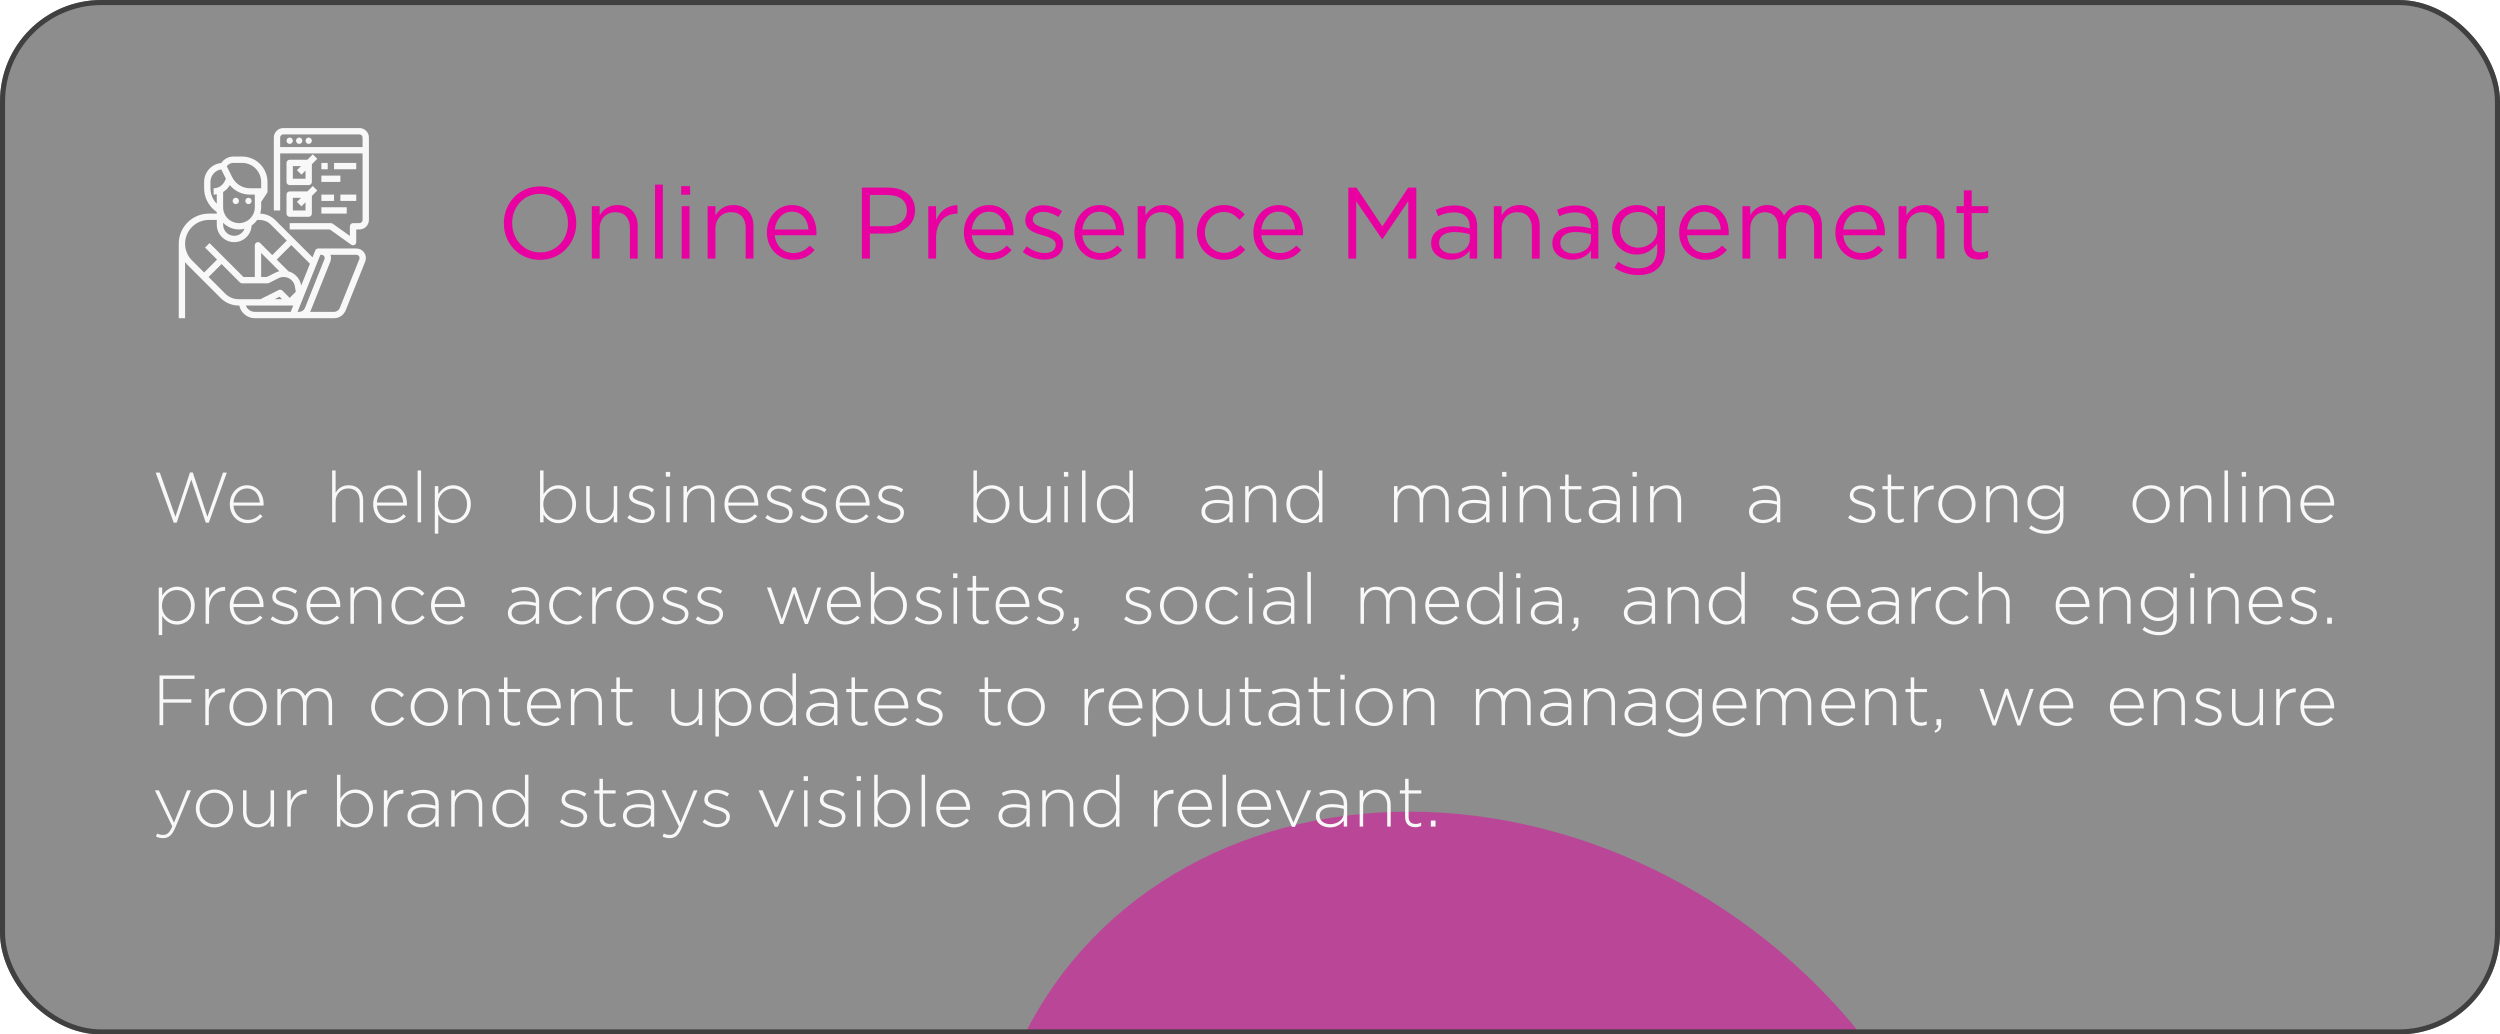 <svg width="493" height="204" viewBox="0 0 493 204" fill="none" xmlns="http://www.w3.org/2000/svg">
<g clip-path="url(#clip0_455_243)">
<rect width="493" height="204" rx="20" fill="#1D1D1F" fill-opacity="0.5"/>
<g filter="url(#filter1_f_455_243)">
<ellipse cx="102.825" cy="88.284" rx="102.825" ry="88.284" transform="matrix(-0.816 -0.578 -0.578 0.816 426.871 240.844)" fill="#E800A1" fill-opacity="0.5"/>
</g>
<path d="M106.48 51.24C102.22 51.24 99.36 47.9 99.36 44.04V44C99.36 40.14 102.26 36.76 106.52 36.76C110.78 36.76 113.64 40.1 113.64 43.96V44C113.64 47.86 110.74 51.24 106.48 51.24ZM106.52 49.78C109.72 49.78 112 47.22 112 44.04V44C112 40.82 109.68 38.22 106.48 38.22C103.28 38.22 101 40.78 101 43.96V44C101 47.18 103.32 49.78 106.52 49.78ZM116.712 51V40.66H118.252V42.46C118.952 41.34 120.012 40.44 121.792 40.44C124.272 40.44 125.752 42.12 125.752 44.58V51H124.212V44.96C124.212 43.04 123.192 41.84 121.352 41.84C119.572 41.84 118.252 43.14 118.252 45.08V51H116.712ZM129.176 51V36.4H130.716V51H129.176ZM134.33 38.4V36.7H136.09V38.4H134.33ZM134.43 51V40.66H135.97V51H134.43ZM139.544 51V40.66H141.084V42.46C141.784 41.34 142.844 40.44 144.624 40.44C147.104 40.44 148.584 42.12 148.584 44.58V51H147.044V44.96C147.044 43.04 146.024 41.84 144.184 41.84C142.404 41.84 141.084 43.14 141.084 45.08V51H139.544ZM156.388 51.24C153.568 51.24 151.228 49.06 151.228 45.86V45.82C151.228 42.84 153.308 40.44 156.188 40.44C159.248 40.44 161.008 42.88 161.008 45.9C161.008 46.12 161.008 46.22 160.988 46.4H152.788C153.008 48.64 154.588 49.9 156.428 49.9C157.868 49.9 158.828 49.32 159.688 48.44L160.648 49.3C159.608 50.48 158.368 51.24 156.388 51.24ZM152.788 45.26H159.448C159.288 43.4 158.228 41.74 156.148 41.74C154.328 41.74 153.008 43.26 152.788 45.26ZM169.96 51V37H175.2C178.36 37 180.44 38.68 180.44 41.44V41.48C180.44 44.5 177.92 46.06 174.94 46.06H171.54V51H169.96ZM171.54 44.62H175C177.32 44.62 178.84 43.38 178.84 41.54V41.5C178.84 39.5 177.34 38.46 175.08 38.46H171.54V44.62ZM183.06 51V40.66H184.6V43.36C185.36 41.64 186.86 40.42 188.82 40.48V42.14H188.7C186.44 42.14 184.6 43.76 184.6 46.88V51H183.06ZM195.236 51.24C192.416 51.24 190.076 49.06 190.076 45.86V45.82C190.076 42.84 192.156 40.44 195.036 40.44C198.096 40.44 199.856 42.88 199.856 45.9C199.856 46.12 199.856 46.22 199.836 46.4H191.636C191.856 48.64 193.436 49.9 195.276 49.9C196.716 49.9 197.676 49.32 198.536 48.44L199.496 49.3C198.456 50.48 197.216 51.24 195.236 51.24ZM191.636 45.26H198.296C198.136 43.4 197.076 41.74 194.996 41.74C193.176 41.74 191.856 43.26 191.636 45.26ZM205.972 51.2C204.472 51.2 202.872 50.62 201.692 49.68L202.472 48.58C203.592 49.44 204.832 49.9 206.052 49.9C207.312 49.9 208.192 49.28 208.192 48.26V48.22C208.192 47.2 206.972 46.78 205.612 46.4C204.012 45.92 202.192 45.4 202.192 43.48V43.44C202.192 41.66 203.672 40.48 205.712 40.48C206.992 40.48 208.372 40.92 209.432 41.62L208.732 42.78C207.772 42.16 206.692 41.78 205.672 41.78C204.452 41.78 203.672 42.42 203.672 43.28V43.32C203.672 44.3 204.952 44.68 206.332 45.1C207.932 45.58 209.652 46.2 209.652 48.06V48.1C209.652 50.06 208.032 51.2 205.972 51.2ZM217.033 51.24C214.213 51.24 211.873 49.06 211.873 45.86V45.82C211.873 42.84 213.953 40.44 216.833 40.44C219.893 40.44 221.653 42.88 221.653 45.9C221.653 46.12 221.653 46.22 221.633 46.4H213.433C213.653 48.64 215.233 49.9 217.073 49.9C218.513 49.9 219.473 49.32 220.333 48.44L221.293 49.3C220.253 50.48 219.013 51.24 217.033 51.24ZM213.433 45.26H220.093C219.933 43.4 218.873 41.74 216.793 41.74C214.973 41.74 213.653 43.26 213.433 45.26ZM224.349 51V40.66H225.889V42.46C226.589 41.34 227.649 40.44 229.429 40.44C231.909 40.44 233.389 42.12 233.389 44.58V51H231.849V44.96C231.849 43.04 230.829 41.84 228.989 41.84C227.209 41.84 225.889 43.14 225.889 45.08V51H224.349ZM241.333 51.24C238.293 51.24 236.033 48.78 236.033 45.88V45.84C236.033 42.9 238.293 40.44 241.333 40.44C243.293 40.44 244.493 41.24 245.473 42.28L244.453 43.36C243.633 42.5 242.733 41.8 241.313 41.8C239.213 41.8 237.613 43.56 237.613 45.8V45.84C237.613 48.08 239.253 49.86 241.413 49.86C242.753 49.86 243.753 49.2 244.573 48.32L245.553 49.24C244.513 50.42 243.273 51.24 241.333 51.24ZM252.326 51.24C249.506 51.24 247.166 49.06 247.166 45.86V45.82C247.166 42.84 249.246 40.44 252.126 40.44C255.186 40.44 256.946 42.88 256.946 45.9C256.946 46.12 256.946 46.22 256.926 46.4H248.726C248.946 48.64 250.526 49.9 252.366 49.9C253.806 49.9 254.766 49.32 255.626 48.44L256.586 49.3C255.546 50.48 254.306 51.24 252.326 51.24ZM248.726 45.26H255.386C255.226 43.4 254.166 41.74 252.086 41.74C250.266 41.74 248.946 43.26 248.726 45.26ZM265.898 51V37H267.498L272.598 44.64L277.698 37H279.298V51H277.718V39.66L272.618 47.16H272.538L267.438 39.68V51H265.898ZM286.081 51.22C284.161 51.22 282.221 50.14 282.221 48V47.96C282.221 45.8 284.021 44.62 286.641 44.62C287.981 44.62 288.881 44.8 289.821 45.06V44.7C289.821 42.84 288.681 41.88 286.741 41.88C285.521 41.88 284.561 42.18 283.601 42.64L283.141 41.38C284.281 40.84 285.381 40.52 286.901 40.52C288.361 40.52 289.481 40.9 290.241 41.66C290.941 42.36 291.301 43.38 291.301 44.68V51H289.821V49.44C289.101 50.38 287.921 51.22 286.081 51.22ZM286.381 50C288.301 50 289.841 48.84 289.841 47.2V46.2C289.061 45.98 288.081 45.76 286.801 45.76C284.861 45.76 283.781 46.6 283.781 47.9V47.94C283.781 49.24 285.001 50 286.381 50ZM294.583 51V40.66H296.123V42.46C296.823 41.34 297.883 40.44 299.663 40.44C302.143 40.44 303.623 42.12 303.623 44.58V51H302.083V44.96C302.083 43.04 301.063 41.84 299.223 41.84C297.443 41.84 296.123 43.14 296.123 45.08V51H294.583ZM309.988 51.22C308.068 51.22 306.128 50.14 306.128 48V47.96C306.128 45.8 307.928 44.62 310.548 44.62C311.888 44.62 312.788 44.8 313.728 45.06V44.7C313.728 42.84 312.588 41.88 310.648 41.88C309.428 41.88 308.468 42.18 307.508 42.64L307.048 41.38C308.188 40.84 309.288 40.52 310.808 40.52C312.268 40.52 313.388 40.9 314.148 41.66C314.848 42.36 315.208 43.38 315.208 44.68V51H313.728V49.44C313.008 50.38 311.828 51.22 309.988 51.22ZM310.288 50C312.208 50 313.748 48.84 313.748 47.2V46.2C312.968 45.98 311.988 45.76 310.708 45.76C308.768 45.76 307.688 46.6 307.688 47.9V47.94C307.688 49.24 308.908 50 310.288 50ZM323.07 54.24C321.33 54.24 319.75 53.76 318.37 52.8L319.07 51.6C320.27 52.46 321.55 52.92 323.05 52.92C325.35 52.92 326.81 51.66 326.81 49.24V48.02C325.91 49.22 324.65 50.2 322.75 50.2C320.27 50.2 317.89 48.32 317.89 45.36V45.32C317.89 42.3 320.27 40.44 322.75 40.44C324.69 40.44 325.93 41.4 326.79 42.52V40.66H328.33V49.2C328.33 50.8 327.87 52 327.01 52.86C326.07 53.8 324.73 54.24 323.07 54.24ZM323.05 48.84C325.01 48.84 326.85 47.42 326.85 45.34V45.3C326.85 43.18 325.01 41.8 323.05 41.8C321.07 41.8 319.47 43.16 319.47 45.28V45.32C319.47 47.4 321.13 48.84 323.05 48.84ZM336.291 51.24C333.471 51.24 331.131 49.06 331.131 45.86V45.82C331.131 42.84 333.211 40.44 336.091 40.44C339.151 40.44 340.911 42.88 340.911 45.9C340.911 46.12 340.911 46.22 340.891 46.4H332.691C332.911 48.64 334.491 49.9 336.331 49.9C337.771 49.9 338.731 49.32 339.591 48.44L340.551 49.3C339.511 50.48 338.271 51.24 336.291 51.24ZM332.691 45.26H339.351C339.191 43.4 338.131 41.74 336.051 41.74C334.231 41.74 332.911 43.26 332.691 45.26ZM343.607 51V40.66H345.147V42.4C345.847 41.36 346.747 40.44 348.487 40.44C350.167 40.44 351.247 41.32 351.807 42.5C352.567 41.36 353.627 40.44 355.447 40.44C357.847 40.44 359.287 42.02 359.287 44.6V51H357.747V44.96C357.747 42.96 356.747 41.84 355.067 41.84C353.527 41.84 352.207 43 352.207 45.04V51H350.687V44.92C350.687 42.98 349.687 41.84 348.027 41.84C346.387 41.84 345.147 43.2 345.147 45.1V51H343.607ZM367.092 51.24C364.272 51.24 361.932 49.06 361.932 45.86V45.82C361.932 42.84 364.012 40.44 366.892 40.44C369.952 40.44 371.712 42.88 371.712 45.9C371.712 46.12 371.712 46.22 371.692 46.4H363.492C363.712 48.64 365.292 49.9 367.132 49.9C368.572 49.9 369.532 49.32 370.392 48.44L371.352 49.3C370.312 50.48 369.072 51.24 367.092 51.24ZM363.492 45.26H370.152C369.992 43.4 368.932 41.74 366.852 41.74C365.032 41.74 363.712 43.26 363.492 45.26ZM374.408 51V40.66H375.948V42.46C376.648 41.34 377.708 40.44 379.488 40.44C381.968 40.44 383.448 42.12 383.448 44.58V51H381.908V44.96C381.908 43.04 380.888 41.84 379.048 41.84C377.268 41.84 375.948 43.14 375.948 45.08V51H374.408ZM390.192 51.18C388.512 51.18 387.272 50.36 387.272 48.26V42.02H385.832V40.66H387.272V37.54H388.812V40.66H392.092V42.02H388.812V48.06C388.812 49.34 389.512 49.78 390.552 49.78C391.092 49.78 391.512 49.68 392.052 49.42V50.74C391.512 51.04 390.932 51.18 390.192 51.18Z" fill="#E800A1"/>
<path d="M34.256 103.07L30.7 93.2H31.512L34.592 101.922L37.462 93.172H38.022L40.892 101.922L43.972 93.2H44.728L41.172 103.07H40.584L37.714 94.558L34.844 103.07H34.256ZM48.818 103.168C46.942 103.168 45.318 101.684 45.318 99.444V99.416C45.318 97.358 46.774 95.692 48.706 95.692C50.708 95.692 51.982 97.316 51.982 99.43C51.982 99.556 51.982 99.598 51.968 99.71H46.046C46.158 101.488 47.46 102.524 48.846 102.524C49.966 102.524 50.694 102.034 51.296 101.404L51.772 101.824C51.044 102.608 50.176 103.168 48.818 103.168ZM46.046 99.094H51.24C51.128 97.652 50.316 96.322 48.678 96.322C47.264 96.322 46.158 97.512 46.046 99.094ZM65.496 103V92.78H66.182V97.19C66.672 96.35 67.456 95.692 68.758 95.692C70.564 95.692 71.614 96.91 71.614 98.632V103H70.928V98.758C70.928 97.288 70.116 96.322 68.66 96.322C67.26 96.322 66.182 97.372 66.182 98.87V103H65.496ZM77.092 103.168C75.216 103.168 73.592 101.684 73.592 99.444V99.416C73.592 97.358 75.048 95.692 76.98 95.692C78.982 95.692 80.256 97.316 80.256 99.43C80.256 99.556 80.256 99.598 80.242 99.71H74.32C74.432 101.488 75.734 102.524 77.12 102.524C78.24 102.524 78.968 102.034 79.57 101.404L80.046 101.824C79.318 102.608 78.45 103.168 77.092 103.168ZM74.32 99.094H79.514C79.402 97.652 78.59 96.322 76.952 96.322C75.538 96.322 74.432 97.512 74.32 99.094ZM82.356 103V92.78H83.042V103H82.356ZM85.744 105.24V95.86H86.43V97.456C87.032 96.518 87.956 95.692 89.37 95.692C91.092 95.692 92.842 97.078 92.842 99.402V99.43C92.842 101.74 91.092 103.168 89.37 103.168C87.942 103.168 87.032 102.356 86.43 101.46V105.24H85.744ZM89.3 102.51C90.868 102.51 92.1 101.362 92.1 99.458V99.43C92.1 97.554 90.812 96.35 89.3 96.35C87.802 96.35 86.388 97.596 86.388 99.416V99.444C86.388 101.278 87.802 102.51 89.3 102.51ZM110.125 103.168C108.697 103.168 107.787 102.356 107.185 101.46V103H106.499V92.78H107.185V97.456C107.787 96.518 108.711 95.692 110.125 95.692C111.847 95.692 113.597 97.078 113.597 99.402V99.43C113.597 101.74 111.847 103.168 110.125 103.168ZM110.055 102.51C111.623 102.51 112.855 101.362 112.855 99.458V99.43C112.855 97.554 111.567 96.35 110.055 96.35C108.557 96.35 107.143 97.596 107.143 99.416V99.444C107.143 101.278 108.557 102.51 110.055 102.51ZM118.457 103.168C116.651 103.168 115.601 101.95 115.601 100.228V95.86H116.287V100.102C116.287 101.572 117.099 102.538 118.555 102.538C119.955 102.538 121.033 101.488 121.033 99.99V95.86H121.719V103H121.033V101.67C120.543 102.51 119.759 103.168 118.457 103.168ZM126.637 103.14C125.587 103.14 124.481 102.72 123.711 102.104L124.117 101.558C124.901 102.16 125.769 102.496 126.679 102.496C127.645 102.496 128.401 101.978 128.401 101.138V101.11C128.401 100.27 127.505 99.976 126.511 99.682C125.335 99.346 124.061 99.01 124.061 97.722V97.694C124.061 96.546 125.027 95.72 126.413 95.72C127.267 95.72 128.233 96.014 128.947 96.504L128.583 97.078C127.925 96.644 127.155 96.364 126.385 96.364C125.391 96.364 124.761 96.896 124.761 97.61V97.638C124.761 98.436 125.727 98.716 126.749 99.024C127.897 99.36 129.101 99.766 129.101 101.026V101.054C129.101 102.328 128.023 103.14 126.637 103.14ZM131.3 93.998V93.06H132.154V93.998H131.3ZM131.384 103V95.86H132.07V103H131.384ZM134.773 103V95.86H135.459V97.19C135.949 96.35 136.733 95.692 138.035 95.692C139.841 95.692 140.891 96.91 140.891 98.632V103H140.205V98.758C140.205 97.288 139.393 96.322 137.937 96.322C136.537 96.322 135.459 97.372 135.459 98.87V103H134.773ZM146.369 103.168C144.493 103.168 142.869 101.684 142.869 99.444V99.416C142.869 97.358 144.325 95.692 146.257 95.692C148.259 95.692 149.533 97.316 149.533 99.43C149.533 99.556 149.533 99.598 149.519 99.71H143.597C143.709 101.488 145.011 102.524 146.397 102.524C147.517 102.524 148.245 102.034 148.847 101.404L149.323 101.824C148.595 102.608 147.727 103.168 146.369 103.168ZM143.597 99.094H148.791C148.679 97.652 147.867 96.322 146.229 96.322C144.815 96.322 143.709 97.512 143.597 99.094ZM153.844 103.14C152.794 103.14 151.688 102.72 150.918 102.104L151.324 101.558C152.108 102.16 152.976 102.496 153.886 102.496C154.852 102.496 155.608 101.978 155.608 101.138V101.11C155.608 100.27 154.712 99.976 153.718 99.682C152.542 99.346 151.268 99.01 151.268 97.722V97.694C151.268 96.546 152.234 95.72 153.62 95.72C154.474 95.72 155.44 96.014 156.154 96.504L155.79 97.078C155.132 96.644 154.362 96.364 153.592 96.364C152.598 96.364 151.968 96.896 151.968 97.61V97.638C151.968 98.436 152.934 98.716 153.956 99.024C155.104 99.36 156.308 99.766 156.308 101.026V101.054C156.308 102.328 155.23 103.14 153.844 103.14ZM160.667 103.14C159.617 103.14 158.511 102.72 157.741 102.104L158.147 101.558C158.931 102.16 159.799 102.496 160.709 102.496C161.675 102.496 162.431 101.978 162.431 101.138V101.11C162.431 100.27 161.535 99.976 160.541 99.682C159.365 99.346 158.091 99.01 158.091 97.722V97.694C158.091 96.546 159.057 95.72 160.443 95.72C161.297 95.72 162.263 96.014 162.977 96.504L162.613 97.078C161.955 96.644 161.185 96.364 160.415 96.364C159.421 96.364 158.791 96.896 158.791 97.61V97.638C158.791 98.436 159.757 98.716 160.779 99.024C161.927 99.36 163.131 99.766 163.131 101.026V101.054C163.131 102.328 162.053 103.14 160.667 103.14ZM168.326 103.168C166.45 103.168 164.826 101.684 164.826 99.444V99.416C164.826 97.358 166.282 95.692 168.214 95.692C170.216 95.692 171.49 97.316 171.49 99.43C171.49 99.556 171.49 99.598 171.476 99.71H165.554C165.666 101.488 166.968 102.524 168.354 102.524C169.474 102.524 170.202 102.034 170.804 101.404L171.28 101.824C170.552 102.608 169.684 103.168 168.326 103.168ZM165.554 99.094H170.748C170.636 97.652 169.824 96.322 168.186 96.322C166.772 96.322 165.666 97.512 165.554 99.094ZM175.801 103.14C174.751 103.14 173.645 102.72 172.875 102.104L173.281 101.558C174.065 102.16 174.933 102.496 175.843 102.496C176.809 102.496 177.565 101.978 177.565 101.138V101.11C177.565 100.27 176.669 99.976 175.675 99.682C174.499 99.346 173.225 99.01 173.225 97.722V97.694C173.225 96.546 174.191 95.72 175.577 95.72C176.431 95.72 177.397 96.014 178.111 96.504L177.747 97.078C177.089 96.644 176.319 96.364 175.549 96.364C174.555 96.364 173.925 96.896 173.925 97.61V97.638C173.925 98.436 174.891 98.716 175.913 99.024C177.061 99.36 178.265 99.766 178.265 101.026V101.054C178.265 102.328 177.187 103.14 175.801 103.14ZM195.589 103.168C194.161 103.168 193.251 102.356 192.649 101.46V103H191.963V92.78H192.649V97.456C193.251 96.518 194.175 95.692 195.589 95.692C197.311 95.692 199.061 97.078 199.061 99.402V99.43C199.061 101.74 197.311 103.168 195.589 103.168ZM195.519 102.51C197.087 102.51 198.319 101.362 198.319 99.458V99.43C198.319 97.554 197.031 96.35 195.519 96.35C194.021 96.35 192.607 97.596 192.607 99.416V99.444C192.607 101.278 194.021 102.51 195.519 102.51ZM203.921 103.168C202.115 103.168 201.065 101.95 201.065 100.228V95.86H201.751V100.102C201.751 101.572 202.563 102.538 204.019 102.538C205.419 102.538 206.497 101.488 206.497 99.99V95.86H207.183V103H206.497V101.67C206.007 102.51 205.223 103.168 203.921 103.168ZM209.805 93.998V93.06H210.659V93.998H209.805ZM209.889 103V95.86H210.575V103H209.889ZM213.376 103V92.78H214.062V103H213.376ZM219.774 103.168C218.052 103.168 216.302 101.782 216.302 99.458V99.43C216.302 97.12 218.052 95.692 219.774 95.692C221.202 95.692 222.112 96.504 222.714 97.4V92.78H223.4V103H222.714V101.404C222.084 102.342 221.202 103.168 219.774 103.168ZM219.844 102.51C221.342 102.51 222.756 101.264 222.756 99.444V99.416C222.756 97.582 221.342 96.35 219.844 96.35C218.276 96.35 217.044 97.498 217.044 99.402V99.43C217.044 101.306 218.332 102.51 219.844 102.51ZM239.689 103.168C238.359 103.168 236.931 102.426 236.931 100.928V100.9C236.931 99.402 238.205 98.576 240.053 98.576C241.061 98.576 241.733 98.702 242.419 98.884V98.576C242.419 97.12 241.537 96.392 240.067 96.392C239.185 96.392 238.485 96.63 237.827 96.966L237.575 96.364C238.359 95.986 239.115 95.748 240.109 95.748C241.089 95.748 241.845 96.014 242.363 96.532C242.853 97.022 243.091 97.694 243.091 98.548V103H242.419V101.81C241.929 102.482 241.047 103.168 239.689 103.168ZM239.731 102.524C241.187 102.524 242.433 101.628 242.433 100.326V99.514C241.831 99.36 241.033 99.192 240.011 99.192C238.499 99.192 237.659 99.85 237.659 100.858V100.886C237.659 101.922 238.639 102.524 239.731 102.524ZM245.558 103V95.86H246.244V97.19C246.734 96.35 247.518 95.692 248.82 95.692C250.626 95.692 251.676 96.91 251.676 98.632V103H250.99V98.758C250.99 97.288 250.178 96.322 248.722 96.322C247.322 96.322 246.244 97.372 246.244 98.87V103H245.558ZM257.154 103.168C255.432 103.168 253.682 101.782 253.682 99.458V99.43C253.682 97.12 255.432 95.692 257.154 95.692C258.582 95.692 259.492 96.504 260.094 97.4V92.78H260.78V103H260.094V101.404C259.464 102.342 258.582 103.168 257.154 103.168ZM257.224 102.51C258.722 102.51 260.136 101.264 260.136 99.444V99.416C260.136 97.582 258.722 96.35 257.224 96.35C255.656 96.35 254.424 97.498 254.424 99.402V99.43C254.424 101.306 255.712 102.51 257.224 102.51ZM274.899 103V95.86H275.585V97.134C276.033 96.392 276.691 95.692 277.965 95.692C279.225 95.692 279.967 96.406 280.373 97.232C280.835 96.434 281.619 95.692 282.949 95.692C284.643 95.692 285.693 96.882 285.693 98.674V103H285.007V98.758C285.007 97.204 284.223 96.322 282.893 96.322C281.689 96.322 280.639 97.232 280.639 98.842V103H279.953V98.716C279.953 97.218 279.155 96.322 277.867 96.322C276.579 96.322 275.585 97.442 275.585 98.884V103H274.899ZM290.33 103.168C289 103.168 287.572 102.426 287.572 100.928V100.9C287.572 99.402 288.846 98.576 290.694 98.576C291.702 98.576 292.374 98.702 293.06 98.884V98.576C293.06 97.12 292.178 96.392 290.708 96.392C289.826 96.392 289.126 96.63 288.468 96.966L288.216 96.364C289 95.986 289.756 95.748 290.75 95.748C291.73 95.748 292.486 96.014 293.004 96.532C293.494 97.022 293.732 97.694 293.732 98.548V103H293.06V101.81C292.57 102.482 291.688 103.168 290.33 103.168ZM290.372 102.524C291.828 102.524 293.074 101.628 293.074 100.326V99.514C292.472 99.36 291.674 99.192 290.652 99.192C289.14 99.192 288.3 99.85 288.3 100.858V100.886C288.3 101.922 289.28 102.524 290.372 102.524ZM296.213 93.998V93.06H297.067V93.998H296.213ZM296.297 103V95.86H296.983V103H296.297ZM299.686 103V95.86H300.372V97.19C300.862 96.35 301.646 95.692 302.948 95.692C304.754 95.692 305.804 96.91 305.804 98.632V103H305.118V98.758C305.118 97.288 304.306 96.322 302.85 96.322C301.45 96.322 300.372 97.372 300.372 98.87V103H299.686ZM310.652 103.126C309.532 103.126 308.65 102.524 308.65 101.166V96.49H307.614V95.86H308.65V93.578H309.336V95.86H311.842V96.49H309.336V101.096C309.336 102.118 309.924 102.482 310.764 102.482C311.114 102.482 311.408 102.412 311.814 102.23V102.874C311.436 103.042 311.1 103.126 310.652 103.126ZM316.047 103.168C314.717 103.168 313.289 102.426 313.289 100.928V100.9C313.289 99.402 314.563 98.576 316.411 98.576C317.419 98.576 318.091 98.702 318.777 98.884V98.576C318.777 97.12 317.895 96.392 316.425 96.392C315.543 96.392 314.843 96.63 314.185 96.966L313.933 96.364C314.717 95.986 315.473 95.748 316.467 95.748C317.447 95.748 318.203 96.014 318.721 96.532C319.211 97.022 319.449 97.694 319.449 98.548V103H318.777V101.81C318.287 102.482 317.405 103.168 316.047 103.168ZM316.089 102.524C317.545 102.524 318.791 101.628 318.791 100.326V99.514C318.189 99.36 317.391 99.192 316.369 99.192C314.857 99.192 314.017 99.85 314.017 100.858V100.886C314.017 101.922 314.997 102.524 316.089 102.524ZM321.93 93.998V93.06H322.784V93.998H321.93ZM322.014 103V95.86H322.7V103H322.014ZM325.403 103V95.86H326.089V97.19C326.579 96.35 327.363 95.692 328.665 95.692C330.471 95.692 331.521 96.91 331.521 98.632V103H330.835V98.758C330.835 97.288 330.023 96.322 328.567 96.322C327.167 96.322 326.089 97.372 326.089 98.87V103H325.403ZM347.671 103.168C346.341 103.168 344.913 102.426 344.913 100.928V100.9C344.913 99.402 346.187 98.576 348.035 98.576C349.043 98.576 349.715 98.702 350.401 98.884V98.576C350.401 97.12 349.519 96.392 348.049 96.392C347.167 96.392 346.467 96.63 345.809 96.966L345.557 96.364C346.341 95.986 347.097 95.748 348.091 95.748C349.071 95.748 349.827 96.014 350.345 96.532C350.835 97.022 351.073 97.694 351.073 98.548V103H350.401V101.81C349.911 102.482 349.029 103.168 347.671 103.168ZM347.713 102.524C349.169 102.524 350.415 101.628 350.415 100.326V99.514C349.813 99.36 349.015 99.192 347.993 99.192C346.481 99.192 345.641 99.85 345.641 100.858V100.886C345.641 101.922 346.621 102.524 347.713 102.524ZM367.363 103.14C366.313 103.14 365.207 102.72 364.437 102.104L364.843 101.558C365.627 102.16 366.495 102.496 367.405 102.496C368.371 102.496 369.127 101.978 369.127 101.138V101.11C369.127 100.27 368.231 99.976 367.237 99.682C366.061 99.346 364.787 99.01 364.787 97.722V97.694C364.787 96.546 365.753 95.72 367.139 95.72C367.993 95.72 368.959 96.014 369.673 96.504L369.309 97.078C368.651 96.644 367.881 96.364 367.111 96.364C366.117 96.364 365.487 96.896 365.487 97.61V97.638C365.487 98.436 366.453 98.716 367.475 99.024C368.623 99.36 369.827 99.766 369.827 101.026V101.054C369.827 102.328 368.749 103.14 367.363 103.14ZM374.255 103.126C373.135 103.126 372.253 102.524 372.253 101.166V96.49H371.217V95.86H372.253V93.578H372.939V95.86H375.445V96.49H372.939V101.096C372.939 102.118 373.527 102.482 374.367 102.482C374.717 102.482 375.011 102.412 375.417 102.23V102.874C375.039 103.042 374.703 103.126 374.255 103.126ZM377.481 103V95.86H378.167V97.89C378.741 96.602 379.903 95.706 381.331 95.748V96.504H381.261C379.623 96.504 378.167 97.764 378.167 100.074V103H377.481ZM385.895 103.168C383.781 103.168 382.241 101.46 382.241 99.458V99.43C382.241 97.428 383.795 95.692 385.923 95.692C388.037 95.692 389.577 97.4 389.577 99.402V99.43C389.577 101.432 388.023 103.168 385.895 103.168ZM385.923 102.524C387.617 102.524 388.835 101.138 388.835 99.458V99.43C388.835 97.694 387.547 96.336 385.895 96.336C384.201 96.336 382.983 97.722 382.983 99.402V99.43C382.983 101.166 384.271 102.524 385.923 102.524ZM391.686 103V95.86H392.372V97.19C392.862 96.35 393.646 95.692 394.948 95.692C396.754 95.692 397.804 96.91 397.804 98.632V103H397.118V98.758C397.118 97.288 396.306 96.322 394.85 96.322C393.45 96.322 392.372 97.372 392.372 98.87V103H391.686ZM403.408 105.268C402.204 105.268 401.112 104.904 400.132 104.176L400.538 103.616C401.406 104.288 402.372 104.624 403.422 104.624C405.046 104.624 406.222 103.686 406.222 101.852V100.816C405.592 101.698 404.668 102.468 403.24 102.468C401.518 102.468 399.81 101.152 399.81 99.108V99.08C399.81 97.008 401.518 95.692 403.24 95.692C404.682 95.692 405.62 96.448 406.222 97.288V95.86H406.908V101.894C406.908 102.944 406.572 103.742 405.998 104.316C405.382 104.932 404.472 105.268 403.408 105.268ZM403.31 101.81C404.808 101.81 406.264 100.718 406.264 99.094V99.066C406.264 97.414 404.808 96.35 403.31 96.35C401.798 96.35 400.552 97.386 400.552 99.052V99.08C400.552 100.69 401.84 101.81 403.31 101.81ZM424.191 103.168C422.077 103.168 420.537 101.46 420.537 99.458V99.43C420.537 97.428 422.091 95.692 424.219 95.692C426.333 95.692 427.873 97.4 427.873 99.402V99.43C427.873 101.432 426.319 103.168 424.191 103.168ZM424.219 102.524C425.913 102.524 427.131 101.138 427.131 99.458V99.43C427.131 97.694 425.843 96.336 424.191 96.336C422.497 96.336 421.279 97.722 421.279 99.402V99.43C421.279 101.166 422.567 102.524 424.219 102.524ZM429.982 103V95.86H430.668V97.19C431.158 96.35 431.942 95.692 433.244 95.692C435.05 95.692 436.1 96.91 436.1 98.632V103H435.414V98.758C435.414 97.288 434.602 96.322 433.146 96.322C431.746 96.322 430.668 97.372 430.668 98.87V103H429.982ZM438.666 103V92.78H439.352V103H438.666ZM442.068 93.998V93.06H442.922V93.998H442.068ZM442.152 103V95.86H442.838V103H442.152ZM445.54 103V95.86H446.226V97.19C446.716 96.35 447.5 95.692 448.802 95.692C450.608 95.692 451.658 96.91 451.658 98.632V103H450.972V98.758C450.972 97.288 450.16 96.322 448.704 96.322C447.304 96.322 446.226 97.372 446.226 98.87V103H445.54ZM457.136 103.168C455.26 103.168 453.636 101.684 453.636 99.444V99.416C453.636 97.358 455.092 95.692 457.024 95.692C459.026 95.692 460.3 97.316 460.3 99.43C460.3 99.556 460.3 99.598 460.286 99.71H454.364C454.476 101.488 455.778 102.524 457.164 102.524C458.284 102.524 459.012 102.034 459.614 101.404L460.09 101.824C459.362 102.608 458.494 103.168 457.136 103.168ZM454.364 99.094H459.558C459.446 97.652 458.634 96.322 456.996 96.322C455.582 96.322 454.476 97.512 454.364 99.094ZM31.302 125.24V115.86H31.988V117.456C32.59 116.518 33.514 115.692 34.928 115.692C36.65 115.692 38.4 117.078 38.4 119.402V119.43C38.4 121.74 36.65 123.168 34.928 123.168C33.5 123.168 32.59 122.356 31.988 121.46V125.24H31.302ZM34.858 122.51C36.426 122.51 37.658 121.362 37.658 119.458V119.43C37.658 117.554 36.37 116.35 34.858 116.35C33.36 116.35 31.946 117.596 31.946 119.416V119.444C31.946 121.278 33.36 122.51 34.858 122.51ZM40.544 123V115.86H41.23V117.89C41.804 116.602 42.966 115.706 44.394 115.748V116.504H44.324C42.686 116.504 41.23 117.764 41.23 120.074V123H40.544ZM48.804 123.168C46.928 123.168 45.304 121.684 45.304 119.444V119.416C45.304 117.358 46.76 115.692 48.692 115.692C50.694 115.692 51.968 117.316 51.968 119.43C51.968 119.556 51.968 119.598 51.954 119.71H46.032C46.144 121.488 47.446 122.524 48.832 122.524C49.952 122.524 50.68 122.034 51.282 121.404L51.758 121.824C51.03 122.608 50.162 123.168 48.804 123.168ZM46.032 119.094H51.226C51.114 117.652 50.302 116.322 48.664 116.322C47.25 116.322 46.144 117.512 46.032 119.094ZM56.28 123.14C55.23 123.14 54.124 122.72 53.354 122.104L53.76 121.558C54.544 122.16 55.412 122.496 56.322 122.496C57.288 122.496 58.044 121.978 58.044 121.138V121.11C58.044 120.27 57.148 119.976 56.154 119.682C54.978 119.346 53.704 119.01 53.704 117.722V117.694C53.704 116.546 54.67 115.72 56.056 115.72C56.91 115.72 57.876 116.014 58.59 116.504L58.226 117.078C57.568 116.644 56.798 116.364 56.028 116.364C55.034 116.364 54.404 116.896 54.404 117.61V117.638C54.404 118.436 55.37 118.716 56.392 119.024C57.54 119.36 58.744 119.766 58.744 121.026V121.054C58.744 122.328 57.666 123.14 56.28 123.14ZM63.939 123.168C62.063 123.168 60.439 121.684 60.439 119.444V119.416C60.439 117.358 61.895 115.692 63.827 115.692C65.829 115.692 67.103 117.316 67.103 119.43C67.103 119.556 67.103 119.598 67.089 119.71H61.167C61.279 121.488 62.581 122.524 63.967 122.524C65.087 122.524 65.815 122.034 66.417 121.404L66.893 121.824C66.165 122.608 65.297 123.168 63.939 123.168ZM61.167 119.094H66.361C66.249 117.652 65.437 116.322 63.799 116.322C62.385 116.322 61.279 117.512 61.167 119.094ZM69.105 123V115.86H69.791V117.19C70.281 116.35 71.065 115.692 72.367 115.692C74.173 115.692 75.223 116.91 75.223 118.632V123H74.537V118.758C74.537 117.288 73.725 116.322 72.269 116.322C70.869 116.322 69.791 117.372 69.791 118.87V123H69.105ZM80.841 123.168C78.783 123.168 77.201 121.46 77.201 119.458V119.43C77.201 117.428 78.783 115.692 80.841 115.692C82.185 115.692 83.025 116.294 83.697 117.008L83.207 117.512C82.591 116.882 81.891 116.336 80.827 116.336C79.203 116.336 77.943 117.68 77.943 119.402V119.43C77.943 121.166 79.259 122.524 80.883 122.524C81.891 122.524 82.675 122.006 83.277 121.334L83.753 121.754C83.025 122.58 82.143 123.168 80.841 123.168ZM88.494 123.168C86.618 123.168 84.994 121.684 84.994 119.444V119.416C84.994 117.358 86.45 115.692 88.382 115.692C90.384 115.692 91.658 117.316 91.658 119.43C91.658 119.556 91.658 119.598 91.644 119.71H85.722C85.834 121.488 87.136 122.524 88.522 122.524C89.642 122.524 90.37 122.034 90.972 121.404L91.448 121.824C90.72 122.608 89.852 123.168 88.494 123.168ZM85.722 119.094H90.916C90.804 117.652 89.992 116.322 88.354 116.322C86.94 116.322 85.834 117.512 85.722 119.094ZM102.918 123.168C101.588 123.168 100.16 122.426 100.16 120.928V120.9C100.16 119.402 101.434 118.576 103.282 118.576C104.29 118.576 104.962 118.702 105.648 118.884V118.576C105.648 117.12 104.766 116.392 103.296 116.392C102.414 116.392 101.714 116.63 101.056 116.966L100.804 116.364C101.588 115.986 102.344 115.748 103.338 115.748C104.318 115.748 105.074 116.014 105.592 116.532C106.082 117.022 106.32 117.694 106.32 118.548V123H105.648V121.81C105.158 122.482 104.276 123.168 102.918 123.168ZM102.96 122.524C104.416 122.524 105.662 121.628 105.662 120.326V119.514C105.06 119.36 104.262 119.192 103.24 119.192C101.728 119.192 100.888 119.85 100.888 120.858V120.886C100.888 121.922 101.868 122.524 102.96 122.524ZM111.937 123.168C109.879 123.168 108.297 121.46 108.297 119.458V119.43C108.297 117.428 109.879 115.692 111.937 115.692C113.281 115.692 114.121 116.294 114.793 117.008L114.303 117.512C113.687 116.882 112.987 116.336 111.923 116.336C110.299 116.336 109.039 117.68 109.039 119.402V119.43C109.039 121.166 110.355 122.524 111.979 122.524C112.987 122.524 113.771 122.006 114.373 121.334L114.849 121.754C114.121 122.58 113.239 123.168 111.937 123.168ZM116.786 123V115.86H117.472V117.89C118.046 116.602 119.208 115.706 120.636 115.748V116.504H120.566C118.928 116.504 117.472 117.764 117.472 120.074V123H116.786ZM125.2 123.168C123.086 123.168 121.546 121.46 121.546 119.458V119.43C121.546 117.428 123.1 115.692 125.228 115.692C127.342 115.692 128.882 117.4 128.882 119.402V119.43C128.882 121.432 127.328 123.168 125.2 123.168ZM125.228 122.524C126.922 122.524 128.14 121.138 128.14 119.458V119.43C128.14 117.694 126.852 116.336 125.2 116.336C123.506 116.336 122.288 117.722 122.288 119.402V119.43C122.288 121.166 123.576 122.524 125.228 122.524ZM133.301 123.14C132.251 123.14 131.145 122.72 130.375 122.104L130.781 121.558C131.565 122.16 132.433 122.496 133.343 122.496C134.309 122.496 135.065 121.978 135.065 121.138V121.11C135.065 120.27 134.169 119.976 133.175 119.682C131.999 119.346 130.725 119.01 130.725 117.722V117.694C130.725 116.546 131.691 115.72 133.077 115.72C133.931 115.72 134.897 116.014 135.611 116.504L135.247 117.078C134.589 116.644 133.819 116.364 133.049 116.364C132.055 116.364 131.425 116.896 131.425 117.61V117.638C131.425 118.436 132.391 118.716 133.413 119.024C134.561 119.36 135.765 119.766 135.765 121.026V121.054C135.765 122.328 134.687 123.14 133.301 123.14ZM140.123 123.14C139.073 123.14 137.967 122.72 137.197 122.104L137.603 121.558C138.387 122.16 139.255 122.496 140.165 122.496C141.131 122.496 141.887 121.978 141.887 121.138V121.11C141.887 120.27 140.991 119.976 139.997 119.682C138.821 119.346 137.547 119.01 137.547 117.722V117.694C137.547 116.546 138.513 115.72 139.899 115.72C140.753 115.72 141.719 116.014 142.433 116.504L142.069 117.078C141.411 116.644 140.641 116.364 139.871 116.364C138.877 116.364 138.247 116.896 138.247 117.61V117.638C138.247 118.436 139.213 118.716 140.235 119.024C141.383 119.36 142.587 119.766 142.587 121.026V121.054C142.587 122.328 141.509 123.14 140.123 123.14ZM153.863 123.056L151.245 115.86H152.015L154.171 122.132L156.327 115.832H156.873L159.029 122.132L161.185 115.86H161.927L159.309 123.056H158.721L156.593 116.938L154.451 123.056H153.863ZM166.574 123.168C164.698 123.168 163.074 121.684 163.074 119.444V119.416C163.074 117.358 164.53 115.692 166.462 115.692C168.464 115.692 169.738 117.316 169.738 119.43C169.738 119.556 169.738 119.598 169.724 119.71H163.802C163.914 121.488 165.216 122.524 166.602 122.524C167.722 122.524 168.45 122.034 169.052 121.404L169.528 121.824C168.8 122.608 167.932 123.168 166.574 123.168ZM163.802 119.094H168.996C168.884 117.652 168.072 116.322 166.434 116.322C165.02 116.322 163.914 117.512 163.802 119.094ZM175.366 123.168C173.938 123.168 173.028 122.356 172.426 121.46V123H171.74V112.78H172.426V117.456C173.028 116.518 173.952 115.692 175.366 115.692C177.088 115.692 178.838 117.078 178.838 119.402V119.43C178.838 121.74 177.088 123.168 175.366 123.168ZM175.296 122.51C176.864 122.51 178.096 121.362 178.096 119.458V119.43C178.096 117.554 176.808 116.35 175.296 116.35C173.798 116.35 172.384 117.596 172.384 119.416V119.444C172.384 121.278 173.798 122.51 175.296 122.51ZM183.292 123.14C182.242 123.14 181.136 122.72 180.366 122.104L180.772 121.558C181.556 122.16 182.424 122.496 183.334 122.496C184.3 122.496 185.056 121.978 185.056 121.138V121.11C185.056 120.27 184.16 119.976 183.166 119.682C181.99 119.346 180.716 119.01 180.716 117.722V117.694C180.716 116.546 181.682 115.72 183.068 115.72C183.922 115.72 184.888 116.014 185.602 116.504L185.238 117.078C184.58 116.644 183.81 116.364 183.04 116.364C182.046 116.364 181.416 116.896 181.416 117.61V117.638C181.416 118.436 182.382 118.716 183.404 119.024C184.552 119.36 185.756 119.766 185.756 121.026V121.054C185.756 122.328 184.678 123.14 183.292 123.14ZM187.955 113.998V113.06H188.809V113.998H187.955ZM188.039 123V115.86H188.725V123H188.039ZM193.807 123.126C192.687 123.126 191.805 122.524 191.805 121.166V116.49H190.769V115.86H191.805V113.578H192.491V115.86H194.997V116.49H192.491V121.096C192.491 122.118 193.079 122.482 193.919 122.482C194.269 122.482 194.563 122.412 194.969 122.23V122.874C194.591 123.042 194.255 123.126 193.807 123.126ZM199.838 123.168C197.962 123.168 196.338 121.684 196.338 119.444V119.416C196.338 117.358 197.794 115.692 199.726 115.692C201.728 115.692 203.002 117.316 203.002 119.43C203.002 119.556 203.002 119.598 202.988 119.71H197.066C197.178 121.488 198.48 122.524 199.866 122.524C200.986 122.524 201.714 122.034 202.316 121.404L202.792 121.824C202.064 122.608 201.196 123.168 199.838 123.168ZM197.066 119.094H202.26C202.148 117.652 201.336 116.322 199.698 116.322C198.284 116.322 197.178 117.512 197.066 119.094ZM207.313 123.14C206.263 123.14 205.157 122.72 204.387 122.104L204.793 121.558C205.577 122.16 206.445 122.496 207.355 122.496C208.321 122.496 209.077 121.978 209.077 121.138V121.11C209.077 120.27 208.181 119.976 207.187 119.682C206.011 119.346 204.737 119.01 204.737 117.722V117.694C204.737 116.546 205.703 115.72 207.089 115.72C207.943 115.72 208.909 116.014 209.623 116.504L209.259 117.078C208.601 116.644 207.831 116.364 207.061 116.364C206.067 116.364 205.437 116.896 205.437 117.61V117.638C205.437 118.436 206.403 118.716 207.425 119.024C208.573 119.36 209.777 119.766 209.777 121.026V121.054C209.777 122.328 208.699 123.14 207.313 123.14ZM211.57 124.498L211.402 124.148C212.004 123.826 212.228 123.546 212.186 123H211.808V121.81H212.732V122.846C212.732 123.728 212.41 124.176 211.57 124.498ZM224.588 123.14C223.538 123.14 222.432 122.72 221.662 122.104L222.068 121.558C222.852 122.16 223.72 122.496 224.63 122.496C225.596 122.496 226.352 121.978 226.352 121.138V121.11C226.352 120.27 225.456 119.976 224.462 119.682C223.286 119.346 222.012 119.01 222.012 117.722V117.694C222.012 116.546 222.978 115.72 224.364 115.72C225.218 115.72 226.184 116.014 226.898 116.504L226.534 117.078C225.876 116.644 225.106 116.364 224.336 116.364C223.342 116.364 222.712 116.896 222.712 117.61V117.638C222.712 118.436 223.678 118.716 224.7 119.024C225.848 119.36 227.052 119.766 227.052 121.026V121.054C227.052 122.328 225.974 123.14 224.588 123.14ZM232.401 123.168C230.287 123.168 228.747 121.46 228.747 119.458V119.43C228.747 117.428 230.301 115.692 232.429 115.692C234.543 115.692 236.083 117.4 236.083 119.402V119.43C236.083 121.432 234.529 123.168 232.401 123.168ZM232.429 122.524C234.123 122.524 235.341 121.138 235.341 119.458V119.43C235.341 117.694 234.053 116.336 232.401 116.336C230.707 116.336 229.489 117.722 229.489 119.402V119.43C229.489 121.166 230.777 122.524 232.429 122.524ZM241.342 123.168C239.284 123.168 237.702 121.46 237.702 119.458V119.43C237.702 117.428 239.284 115.692 241.342 115.692C242.686 115.692 243.526 116.294 244.198 117.008L243.708 117.512C243.092 116.882 242.392 116.336 241.328 116.336C239.704 116.336 238.444 117.68 238.444 119.402V119.43C238.444 121.166 239.76 122.524 241.384 122.524C242.392 122.524 243.176 122.006 243.778 121.334L244.254 121.754C243.526 122.58 242.644 123.168 241.342 123.168ZM246.204 113.998V113.06H247.058V113.998H246.204ZM246.288 123V115.86H246.974V123H246.288ZM251.846 123.168C250.516 123.168 249.088 122.426 249.088 120.928V120.9C249.088 119.402 250.362 118.576 252.21 118.576C253.218 118.576 253.89 118.702 254.576 118.884V118.576C254.576 117.12 253.694 116.392 252.224 116.392C251.342 116.392 250.642 116.63 249.984 116.966L249.732 116.364C250.516 115.986 251.272 115.748 252.266 115.748C253.246 115.748 254.002 116.014 254.52 116.532C255.01 117.022 255.248 117.694 255.248 118.548V123H254.576V121.81C254.086 122.482 253.204 123.168 251.846 123.168ZM251.888 122.524C253.344 122.524 254.59 121.628 254.59 120.326V119.514C253.988 119.36 253.19 119.192 252.168 119.192C250.656 119.192 249.816 119.85 249.816 120.858V120.886C249.816 121.922 250.796 122.524 251.888 122.524ZM257.813 123V112.78H258.499V123H257.813ZM268.291 123V115.86H268.977V117.134C269.425 116.392 270.083 115.692 271.357 115.692C272.617 115.692 273.359 116.406 273.765 117.232C274.227 116.434 275.011 115.692 276.341 115.692C278.035 115.692 279.085 116.882 279.085 118.674V123H278.399V118.758C278.399 117.204 277.615 116.322 276.285 116.322C275.081 116.322 274.031 117.232 274.031 118.842V123H273.345V118.716C273.345 117.218 272.547 116.322 271.259 116.322C269.971 116.322 268.977 117.442 268.977 118.884V123H268.291ZM284.563 123.168C282.687 123.168 281.063 121.684 281.063 119.444V119.416C281.063 117.358 282.519 115.692 284.451 115.692C286.453 115.692 287.727 117.316 287.727 119.43C287.727 119.556 287.727 119.598 287.713 119.71H281.791C281.903 121.488 283.205 122.524 284.591 122.524C285.711 122.524 286.439 122.034 287.041 121.404L287.517 121.824C286.789 122.608 285.921 123.168 284.563 123.168ZM281.791 119.094H286.985C286.873 117.652 286.061 116.322 284.423 116.322C283.009 116.322 281.903 117.512 281.791 119.094ZM292.738 123.168C291.016 123.168 289.266 121.782 289.266 119.458V119.43C289.266 117.12 291.016 115.692 292.738 115.692C294.166 115.692 295.076 116.504 295.678 117.4V112.78H296.364V123H295.678V121.404C295.048 122.342 294.166 123.168 292.738 123.168ZM292.808 122.51C294.306 122.51 295.72 121.264 295.72 119.444V119.416C295.72 117.582 294.306 116.35 292.808 116.35C291.24 116.35 290.008 117.498 290.008 119.402V119.43C290.008 121.306 291.296 122.51 292.808 122.51ZM298.985 113.998V113.06H299.839V113.998H298.985ZM299.069 123V115.86H299.755V123H299.069ZM304.627 123.168C303.297 123.168 301.869 122.426 301.869 120.928V120.9C301.869 119.402 303.143 118.576 304.991 118.576C305.999 118.576 306.671 118.702 307.357 118.884V118.576C307.357 117.12 306.475 116.392 305.005 116.392C304.123 116.392 303.423 116.63 302.765 116.966L302.513 116.364C303.297 115.986 304.053 115.748 305.047 115.748C306.027 115.748 306.783 116.014 307.301 116.532C307.791 117.022 308.029 117.694 308.029 118.548V123H307.357V121.81C306.867 122.482 305.985 123.168 304.627 123.168ZM304.669 122.524C306.125 122.524 307.371 121.628 307.371 120.326V119.514C306.769 119.36 305.971 119.192 304.949 119.192C303.437 119.192 302.597 119.85 302.597 120.858V120.886C302.597 121.922 303.577 122.524 304.669 122.524ZM310.104 124.498L309.936 124.148C310.538 123.826 310.762 123.546 310.72 123H310.342V121.81H311.266V122.846C311.266 123.728 310.944 124.176 310.104 124.498ZM322.981 123.168C321.651 123.168 320.223 122.426 320.223 120.928V120.9C320.223 119.402 321.497 118.576 323.345 118.576C324.353 118.576 325.025 118.702 325.711 118.884V118.576C325.711 117.12 324.829 116.392 323.359 116.392C322.477 116.392 321.777 116.63 321.119 116.966L320.867 116.364C321.651 115.986 322.407 115.748 323.401 115.748C324.381 115.748 325.137 116.014 325.655 116.532C326.145 117.022 326.383 117.694 326.383 118.548V123H325.711V121.81C325.221 122.482 324.339 123.168 322.981 123.168ZM323.023 122.524C324.479 122.524 325.725 121.628 325.725 120.326V119.514C325.123 119.36 324.325 119.192 323.303 119.192C321.791 119.192 320.951 119.85 320.951 120.858V120.886C320.951 121.922 321.931 122.524 323.023 122.524ZM328.851 123V115.86H329.537V117.19C330.027 116.35 330.811 115.692 332.113 115.692C333.919 115.692 334.969 116.91 334.969 118.632V123H334.283V118.758C334.283 117.288 333.471 116.322 332.015 116.322C330.615 116.322 329.537 117.372 329.537 118.87V123H328.851ZM340.446 123.168C338.724 123.168 336.974 121.782 336.974 119.458V119.43C336.974 117.12 338.724 115.692 340.446 115.692C341.874 115.692 342.784 116.504 343.386 117.4V112.78H344.072V123H343.386V121.404C342.756 122.342 341.874 123.168 340.446 123.168ZM340.516 122.51C342.014 122.51 343.428 121.264 343.428 119.444V119.416C343.428 117.582 342.014 116.35 340.516 116.35C338.948 116.35 337.716 117.498 337.716 119.402V119.43C337.716 121.306 339.004 122.51 340.516 122.51ZM356.078 123.14C355.028 123.14 353.922 122.72 353.152 122.104L353.558 121.558C354.342 122.16 355.21 122.496 356.12 122.496C357.086 122.496 357.842 121.978 357.842 121.138V121.11C357.842 120.27 356.946 119.976 355.952 119.682C354.776 119.346 353.502 119.01 353.502 117.722V117.694C353.502 116.546 354.468 115.72 355.854 115.72C356.708 115.72 357.674 116.014 358.388 116.504L358.024 117.078C357.366 116.644 356.596 116.364 355.826 116.364C354.832 116.364 354.202 116.896 354.202 117.61V117.638C354.202 118.436 355.168 118.716 356.19 119.024C357.338 119.36 358.542 119.766 358.542 121.026V121.054C358.542 122.328 357.464 123.14 356.078 123.14ZM363.737 123.168C361.861 123.168 360.237 121.684 360.237 119.444V119.416C360.237 117.358 361.693 115.692 363.625 115.692C365.627 115.692 366.901 117.316 366.901 119.43C366.901 119.556 366.901 119.598 366.887 119.71H360.965C361.077 121.488 362.379 122.524 363.765 122.524C364.885 122.524 365.613 122.034 366.215 121.404L366.691 121.824C365.963 122.608 365.095 123.168 363.737 123.168ZM360.965 119.094H366.159C366.047 117.652 365.235 116.322 363.597 116.322C362.183 116.322 361.077 117.512 360.965 119.094ZM371.072 123.168C369.742 123.168 368.314 122.426 368.314 120.928V120.9C368.314 119.402 369.588 118.576 371.436 118.576C372.444 118.576 373.116 118.702 373.802 118.884V118.576C373.802 117.12 372.92 116.392 371.45 116.392C370.568 116.392 369.868 116.63 369.21 116.966L368.958 116.364C369.742 115.986 370.498 115.748 371.492 115.748C372.472 115.748 373.228 116.014 373.746 116.532C374.236 117.022 374.474 117.694 374.474 118.548V123H373.802V121.81C373.312 122.482 372.43 123.168 371.072 123.168ZM371.114 122.524C372.57 122.524 373.816 121.628 373.816 120.326V119.514C373.214 119.36 372.416 119.192 371.394 119.192C369.882 119.192 369.042 119.85 369.042 120.858V120.886C369.042 121.922 370.022 122.524 371.114 122.524ZM376.941 123V115.86H377.627V117.89C378.201 116.602 379.363 115.706 380.791 115.748V116.504H380.721C379.083 116.504 377.627 117.764 377.627 120.074V123H376.941ZM385.341 123.168C383.283 123.168 381.701 121.46 381.701 119.458V119.43C381.701 117.428 383.283 115.692 385.341 115.692C386.685 115.692 387.525 116.294 388.197 117.008L387.707 117.512C387.091 116.882 386.391 116.336 385.327 116.336C383.703 116.336 382.443 117.68 382.443 119.402V119.43C382.443 121.166 383.759 122.524 385.383 122.524C386.391 122.524 387.175 122.006 387.777 121.334L388.253 121.754C387.525 122.58 386.643 123.168 385.341 123.168ZM390.19 123V112.78H390.876V117.19C391.366 116.35 392.15 115.692 393.452 115.692C395.258 115.692 396.308 116.91 396.308 118.632V123H395.622V118.758C395.622 117.288 394.81 116.322 393.354 116.322C391.954 116.322 390.876 117.372 390.876 118.87V123H390.19ZM408.875 123.168C406.999 123.168 405.375 121.684 405.375 119.444V119.416C405.375 117.358 406.831 115.692 408.763 115.692C410.765 115.692 412.039 117.316 412.039 119.43C412.039 119.556 412.039 119.598 412.025 119.71H406.103C406.215 121.488 407.517 122.524 408.903 122.524C410.023 122.524 410.751 122.034 411.353 121.404L411.829 121.824C411.101 122.608 410.233 123.168 408.875 123.168ZM406.103 119.094H411.297C411.185 117.652 410.373 116.322 408.735 116.322C407.321 116.322 406.215 117.512 406.103 119.094ZM414.04 123V115.86H414.726V117.19C415.216 116.35 416 115.692 417.302 115.692C419.108 115.692 420.158 116.91 420.158 118.632V123H419.472V118.758C419.472 117.288 418.66 116.322 417.204 116.322C415.804 116.322 414.726 117.372 414.726 118.87V123H414.04ZM425.762 125.268C424.558 125.268 423.466 124.904 422.486 124.176L422.892 123.616C423.76 124.288 424.726 124.624 425.776 124.624C427.4 124.624 428.576 123.686 428.576 121.852V120.816C427.946 121.698 427.022 122.468 425.594 122.468C423.872 122.468 422.164 121.152 422.164 119.108V119.08C422.164 117.008 423.872 115.692 425.594 115.692C427.036 115.692 427.974 116.448 428.576 117.288V115.86H429.262V121.894C429.262 122.944 428.926 123.742 428.352 124.316C427.736 124.932 426.826 125.268 425.762 125.268ZM425.664 121.81C427.162 121.81 428.618 120.718 428.618 119.094V119.066C428.618 117.414 427.162 116.35 425.664 116.35C424.152 116.35 422.906 117.386 422.906 119.052V119.08C422.906 120.69 424.194 121.81 425.664 121.81ZM431.882 113.998V113.06H432.736V113.998H431.882ZM431.966 123V115.86H432.652V123H431.966ZM435.355 123V115.86H436.041V117.19C436.531 116.35 437.315 115.692 438.617 115.692C440.423 115.692 441.473 116.91 441.473 118.632V123H440.787V118.758C440.787 117.288 439.975 116.322 438.519 116.322C437.119 116.322 436.041 117.372 436.041 118.87V123H435.355ZM446.951 123.168C445.075 123.168 443.451 121.684 443.451 119.444V119.416C443.451 117.358 444.907 115.692 446.839 115.692C448.841 115.692 450.115 117.316 450.115 119.43C450.115 119.556 450.115 119.598 450.101 119.71H444.179C444.291 121.488 445.593 122.524 446.979 122.524C448.099 122.524 448.827 122.034 449.429 121.404L449.905 121.824C449.177 122.608 448.309 123.168 446.951 123.168ZM444.179 119.094H449.373C449.261 117.652 448.449 116.322 446.811 116.322C445.397 116.322 444.291 117.512 444.179 119.094ZM454.426 123.14C453.376 123.14 452.27 122.72 451.5 122.104L451.906 121.558C452.69 122.16 453.558 122.496 454.468 122.496C455.434 122.496 456.19 121.978 456.19 121.138V121.11C456.19 120.27 455.294 119.976 454.3 119.682C453.124 119.346 451.85 119.01 451.85 117.722V117.694C451.85 116.546 452.816 115.72 454.202 115.72C455.056 115.72 456.022 116.014 456.736 116.504L456.372 117.078C455.714 116.644 454.944 116.364 454.174 116.364C453.18 116.364 452.55 116.896 452.55 117.61V117.638C452.55 118.436 453.516 118.716 454.538 119.024C455.686 119.36 456.89 119.766 456.89 121.026V121.054C456.89 122.328 455.812 123.14 454.426 123.14ZM458.921 123V121.81H459.845V123H458.921ZM31.456 143V133.2H38.358V133.872H32.184V137.89H37.728V138.562H32.184V143H31.456ZM40.489 143V135.86H41.175V137.89C41.749 136.602 42.911 135.706 44.34 135.748V136.504H44.27C42.632 136.504 41.175 137.764 41.175 140.074V143H40.489ZM48.904 143.168C46.789 143.168 45.249 141.46 45.249 139.458V139.43C45.249 137.428 46.803 135.692 48.931 135.692C51.045 135.692 52.586 137.4 52.586 139.402V139.43C52.586 141.432 51.032 143.168 48.904 143.168ZM48.931 142.524C50.626 142.524 51.843 141.138 51.843 139.458V139.43C51.843 137.694 50.556 136.336 48.904 136.336C47.209 136.336 45.992 137.722 45.992 139.402V139.43C45.992 141.166 47.279 142.524 48.931 142.524ZM54.695 143V135.86H55.381V137.134C55.829 136.392 56.487 135.692 57.761 135.692C59.021 135.692 59.763 136.406 60.169 137.232C60.631 136.434 61.415 135.692 62.745 135.692C64.439 135.692 65.489 136.882 65.489 138.674V143H64.803V138.758C64.803 137.204 64.019 136.322 62.689 136.322C61.485 136.322 60.435 137.232 60.435 138.842V143H59.749V138.716C59.749 137.218 58.951 136.322 57.663 136.322C56.375 136.322 55.381 137.442 55.381 138.884V143H54.695ZM76.826 143.168C74.768 143.168 73.186 141.46 73.186 139.458V139.43C73.186 137.428 74.768 135.692 76.826 135.692C78.17 135.692 79.01 136.294 79.682 137.008L79.192 137.512C78.576 136.882 77.876 136.336 76.812 136.336C75.188 136.336 73.928 137.68 73.928 139.402V139.43C73.928 141.166 75.244 142.524 76.868 142.524C77.876 142.524 78.66 142.006 79.262 141.334L79.738 141.754C79.01 142.58 78.128 143.168 76.826 143.168ZM84.633 143.168C82.519 143.168 80.979 141.46 80.979 139.458V139.43C80.979 137.428 82.533 135.692 84.661 135.692C86.775 135.692 88.315 137.4 88.315 139.402V139.43C88.315 141.432 86.761 143.168 84.633 143.168ZM84.661 142.524C86.355 142.524 87.573 141.138 87.573 139.458V139.43C87.573 137.694 86.285 136.336 84.633 136.336C82.939 136.336 81.721 137.722 81.721 139.402V139.43C81.721 141.166 83.009 142.524 84.661 142.524ZM90.424 143V135.86H91.11V137.19C91.6 136.35 92.384 135.692 93.686 135.692C95.492 135.692 96.542 136.91 96.542 138.632V143H95.856V138.758C95.856 137.288 95.044 136.322 93.588 136.322C92.188 136.322 91.11 137.372 91.11 138.87V143H90.424ZM101.39 143.126C100.27 143.126 99.388 142.524 99.388 141.166V136.49H98.352V135.86H99.388V133.578H100.074V135.86H102.58V136.49H100.074V141.096C100.074 142.118 100.662 142.482 101.502 142.482C101.852 142.482 102.146 142.412 102.552 142.23V142.874C102.174 143.042 101.838 143.126 101.39 143.126ZM107.421 143.168C105.545 143.168 103.921 141.684 103.921 139.444V139.416C103.921 137.358 105.377 135.692 107.309 135.692C109.311 135.692 110.585 137.316 110.585 139.43C110.585 139.556 110.585 139.598 110.571 139.71H104.649C104.761 141.488 106.063 142.524 107.449 142.524C108.569 142.524 109.297 142.034 109.899 141.404L110.375 141.824C109.647 142.608 108.779 143.168 107.421 143.168ZM104.649 139.094H109.843C109.731 137.652 108.919 136.322 107.281 136.322C105.867 136.322 104.761 137.512 104.649 139.094ZM112.586 143V135.86H113.272V137.19C113.762 136.35 114.546 135.692 115.848 135.692C117.654 135.692 118.704 136.91 118.704 138.632V143H118.018V138.758C118.018 137.288 117.206 136.322 115.75 136.322C114.35 136.322 113.272 137.372 113.272 138.87V143H112.586ZM123.552 143.126C122.432 143.126 121.55 142.524 121.55 141.166V136.49H120.514V135.86H121.55V133.578H122.236V135.86H124.742V136.49H122.236V141.096C122.236 142.118 122.824 142.482 123.664 142.482C124.014 142.482 124.308 142.412 124.714 142.23V142.874C124.336 143.042 124 143.126 123.552 143.126ZM135.214 143.168C133.408 143.168 132.358 141.95 132.358 140.228V135.86H133.044V140.102C133.044 141.572 133.856 142.538 135.312 142.538C136.712 142.538 137.79 141.488 137.79 139.99V135.86H138.476V143H137.79V141.67C137.3 142.51 136.516 143.168 135.214 143.168ZM141.084 145.24V135.86H141.77V137.456C142.372 136.518 143.296 135.692 144.71 135.692C146.432 135.692 148.182 137.078 148.182 139.402V139.43C148.182 141.74 146.432 143.168 144.71 143.168C143.282 143.168 142.372 142.356 141.77 141.46V145.24H141.084ZM144.64 142.51C146.208 142.51 147.44 141.362 147.44 139.458V139.43C147.44 137.554 146.152 136.35 144.64 136.35C143.142 136.35 141.728 137.596 141.728 139.416V139.444C141.728 141.278 143.142 142.51 144.64 142.51ZM153.336 143.168C151.614 143.168 149.864 141.782 149.864 139.458V139.43C149.864 137.12 151.614 135.692 153.336 135.692C154.764 135.692 155.674 136.504 156.276 137.4V132.78H156.962V143H156.276V141.404C155.646 142.342 154.764 143.168 153.336 143.168ZM153.406 142.51C154.904 142.51 156.318 141.264 156.318 139.444V139.416C156.318 137.582 154.904 136.35 153.406 136.35C151.838 136.35 150.606 137.498 150.606 139.402V139.43C150.606 141.306 151.894 142.51 153.406 142.51ZM161.738 143.168C160.408 143.168 158.98 142.426 158.98 140.928V140.9C158.98 139.402 160.254 138.576 162.102 138.576C163.11 138.576 163.782 138.702 164.468 138.884V138.576C164.468 137.12 163.586 136.392 162.116 136.392C161.234 136.392 160.534 136.63 159.876 136.966L159.624 136.364C160.408 135.986 161.164 135.748 162.158 135.748C163.138 135.748 163.894 136.014 164.412 136.532C164.902 137.022 165.14 137.694 165.14 138.548V143H164.468V141.81C163.978 142.482 163.096 143.168 161.738 143.168ZM161.78 142.524C163.236 142.524 164.482 141.628 164.482 140.326V139.514C163.88 139.36 163.082 139.192 162.06 139.192C160.548 139.192 159.708 139.85 159.708 140.858V140.886C159.708 141.922 160.688 142.524 161.78 142.524ZM169.919 143.126C168.799 143.126 167.917 142.524 167.917 141.166V136.49H166.881V135.86H167.917V133.578H168.603V135.86H171.109V136.49H168.603V141.096C168.603 142.118 169.191 142.482 170.031 142.482C170.381 142.482 170.675 142.412 171.081 142.23V142.874C170.703 143.042 170.367 143.126 169.919 143.126ZM175.949 143.168C174.073 143.168 172.449 141.684 172.449 139.444V139.416C172.449 137.358 173.905 135.692 175.837 135.692C177.839 135.692 179.113 137.316 179.113 139.43C179.113 139.556 179.113 139.598 179.099 139.71H173.177C173.289 141.488 174.591 142.524 175.977 142.524C177.097 142.524 177.825 142.034 178.427 141.404L178.903 141.824C178.175 142.608 177.307 143.168 175.949 143.168ZM173.177 139.094H178.371C178.259 137.652 177.447 136.322 175.809 136.322C174.395 136.322 173.289 137.512 173.177 139.094ZM183.425 143.14C182.375 143.14 181.269 142.72 180.499 142.104L180.905 141.558C181.689 142.16 182.557 142.496 183.467 142.496C184.433 142.496 185.189 141.978 185.189 141.138V141.11C185.189 140.27 184.293 139.976 183.299 139.682C182.123 139.346 180.849 139.01 180.849 137.722V137.694C180.849 136.546 181.815 135.72 183.201 135.72C184.055 135.72 185.021 136.014 185.735 136.504L185.371 137.078C184.713 136.644 183.943 136.364 183.173 136.364C182.179 136.364 181.549 136.896 181.549 137.61V137.638C181.549 138.436 182.515 138.716 183.537 139.024C184.685 139.36 185.889 139.766 185.889 141.026V141.054C185.889 142.328 184.811 143.14 183.425 143.14ZM196.174 143.126C195.054 143.126 194.172 142.524 194.172 141.166V136.49H193.136V135.86H194.172V133.578H194.858V135.86H197.364V136.49H194.858V141.096C194.858 142.118 195.446 142.482 196.286 142.482C196.636 142.482 196.93 142.412 197.336 142.23V142.874C196.958 143.042 196.622 143.126 196.174 143.126ZM202.358 143.168C200.244 143.168 198.704 141.46 198.704 139.458V139.43C198.704 137.428 200.258 135.692 202.386 135.692C204.5 135.692 206.04 137.4 206.04 139.402V139.43C206.04 141.432 204.486 143.168 202.358 143.168ZM202.386 142.524C204.08 142.524 205.298 141.138 205.298 139.458V139.43C205.298 137.694 204.01 136.336 202.358 136.336C200.664 136.336 199.446 137.722 199.446 139.402V139.43C199.446 141.166 200.734 142.524 202.386 142.524ZM213.869 143V135.86H214.555V137.89C215.129 136.602 216.291 135.706 217.719 135.748V136.504H217.649C216.011 136.504 214.555 137.764 214.555 140.074V143H213.869ZM222.129 143.168C220.253 143.168 218.629 141.684 218.629 139.444V139.416C218.629 137.358 220.085 135.692 222.017 135.692C224.019 135.692 225.293 137.316 225.293 139.43C225.293 139.556 225.293 139.598 225.279 139.71H219.357C219.469 141.488 220.771 142.524 222.157 142.524C223.277 142.524 224.005 142.034 224.607 141.404L225.083 141.824C224.355 142.608 223.487 143.168 222.129 143.168ZM219.357 139.094H224.551C224.439 137.652 223.627 136.322 221.989 136.322C220.575 136.322 219.469 137.512 219.357 139.094ZM227.295 145.24V135.86H227.981V137.456C228.583 136.518 229.507 135.692 230.921 135.692C232.643 135.692 234.393 137.078 234.393 139.402V139.43C234.393 141.74 232.643 143.168 230.921 143.168C229.493 143.168 228.583 142.356 227.981 141.46V145.24H227.295ZM230.851 142.51C232.419 142.51 233.651 141.362 233.651 139.458V139.43C233.651 137.554 232.363 136.35 230.851 136.35C229.353 136.35 227.939 137.596 227.939 139.416V139.444C227.939 141.278 229.353 142.51 230.851 142.51ZM239.253 143.168C237.447 143.168 236.397 141.95 236.397 140.228V135.86H237.083V140.102C237.083 141.572 237.895 142.538 239.351 142.538C240.751 142.538 241.829 141.488 241.829 139.99V135.86H242.515V143H241.829V141.67C241.339 142.51 240.555 143.168 239.253 143.168ZM247.503 143.126C246.383 143.126 245.501 142.524 245.501 141.166V136.49H244.465V135.86H245.501V133.578H246.187V135.86H248.693V136.49H246.187V141.096C246.187 142.118 246.775 142.482 247.615 142.482C247.965 142.482 248.259 142.412 248.665 142.23V142.874C248.287 143.042 247.951 143.126 247.503 143.126ZM252.898 143.168C251.568 143.168 250.14 142.426 250.14 140.928V140.9C250.14 139.402 251.414 138.576 253.262 138.576C254.27 138.576 254.942 138.702 255.628 138.884V138.576C255.628 137.12 254.746 136.392 253.276 136.392C252.394 136.392 251.694 136.63 251.036 136.966L250.784 136.364C251.568 135.986 252.324 135.748 253.318 135.748C254.298 135.748 255.054 136.014 255.572 136.532C256.062 137.022 256.3 137.694 256.3 138.548V143H255.628V141.81C255.138 142.482 254.256 143.168 252.898 143.168ZM252.94 142.524C254.396 142.524 255.642 141.628 255.642 140.326V139.514C255.04 139.36 254.242 139.192 253.22 139.192C251.708 139.192 250.868 139.85 250.868 140.858V140.886C250.868 141.922 251.848 142.524 252.94 142.524ZM261.079 143.126C259.959 143.126 259.077 142.524 259.077 141.166V136.49H258.041V135.86H259.077V133.578H259.763V135.86H262.269V136.49H259.763V141.096C259.763 142.118 260.351 142.482 261.191 142.482C261.541 142.482 261.835 142.412 262.241 142.23V142.874C261.863 143.042 261.527 143.126 261.079 143.126ZM264.319 133.998V133.06H265.173V133.998H264.319ZM264.403 143V135.86H265.089V143H264.403ZM270.955 143.168C268.841 143.168 267.301 141.46 267.301 139.458V139.43C267.301 137.428 268.855 135.692 270.983 135.692C273.097 135.692 274.637 137.4 274.637 139.402V139.43C274.637 141.432 273.083 143.168 270.955 143.168ZM270.983 142.524C272.677 142.524 273.895 141.138 273.895 139.458V139.43C273.895 137.694 272.607 136.336 270.955 136.336C269.261 136.336 268.043 137.722 268.043 139.402V139.43C268.043 141.166 269.331 142.524 270.983 142.524ZM276.746 143V135.86H277.432V137.19C277.922 136.35 278.706 135.692 280.008 135.692C281.814 135.692 282.864 136.91 282.864 138.632V143H282.178V138.758C282.178 137.288 281.366 136.322 279.91 136.322C278.51 136.322 277.432 137.372 277.432 138.87V143H276.746ZM291.052 143V135.86H291.738V137.134C292.186 136.392 292.844 135.692 294.118 135.692C295.378 135.692 296.12 136.406 296.526 137.232C296.988 136.434 297.772 135.692 299.102 135.692C300.796 135.692 301.846 136.882 301.846 138.674V143H301.16V138.758C301.16 137.204 300.376 136.322 299.046 136.322C297.842 136.322 296.792 137.232 296.792 138.842V143H296.106V138.716C296.106 137.218 295.308 136.322 294.02 136.322C292.732 136.322 291.738 137.442 291.738 138.884V143H291.052ZM306.483 143.168C305.153 143.168 303.725 142.426 303.725 140.928V140.9C303.725 139.402 304.999 138.576 306.847 138.576C307.855 138.576 308.527 138.702 309.213 138.884V138.576C309.213 137.12 308.331 136.392 306.861 136.392C305.979 136.392 305.279 136.63 304.621 136.966L304.369 136.364C305.153 135.986 305.909 135.748 306.903 135.748C307.883 135.748 308.639 136.014 309.157 136.532C309.647 137.022 309.885 137.694 309.885 138.548V143H309.213V141.81C308.723 142.482 307.841 143.168 306.483 143.168ZM306.525 142.524C307.981 142.524 309.227 141.628 309.227 140.326V139.514C308.625 139.36 307.827 139.192 306.805 139.192C305.293 139.192 304.453 139.85 304.453 140.858V140.886C304.453 141.922 305.433 142.524 306.525 142.524ZM312.353 143V135.86H313.039V137.19C313.529 136.35 314.313 135.692 315.615 135.692C317.421 135.692 318.471 136.91 318.471 138.632V143H317.785V138.758C317.785 137.288 316.973 136.322 315.517 136.322C314.117 136.322 313.039 137.372 313.039 138.87V143H312.353ZM323.108 143.168C321.778 143.168 320.35 142.426 320.35 140.928V140.9C320.35 139.402 321.624 138.576 323.472 138.576C324.48 138.576 325.152 138.702 325.838 138.884V138.576C325.838 137.12 324.956 136.392 323.486 136.392C322.604 136.392 321.904 136.63 321.246 136.966L320.994 136.364C321.778 135.986 322.534 135.748 323.528 135.748C324.508 135.748 325.264 136.014 325.782 136.532C326.272 137.022 326.51 137.694 326.51 138.548V143H325.838V141.81C325.348 142.482 324.466 143.168 323.108 143.168ZM323.15 142.524C324.606 142.524 325.852 141.628 325.852 140.326V139.514C325.25 139.36 324.452 139.192 323.43 139.192C321.918 139.192 321.078 139.85 321.078 140.858V140.886C321.078 141.922 322.058 142.524 323.15 142.524ZM332.114 145.268C330.91 145.268 329.818 144.904 328.838 144.176L329.244 143.616C330.112 144.288 331.078 144.624 332.128 144.624C333.752 144.624 334.928 143.686 334.928 141.852V140.816C334.298 141.698 333.374 142.468 331.946 142.468C330.224 142.468 328.516 141.152 328.516 139.108V139.08C328.516 137.008 330.224 135.692 331.946 135.692C333.388 135.692 334.326 136.448 334.928 137.288V135.86H335.614V141.894C335.614 142.944 335.278 143.742 334.704 144.316C334.088 144.932 333.178 145.268 332.114 145.268ZM332.016 141.81C333.514 141.81 334.97 140.718 334.97 139.094V139.066C334.97 137.414 333.514 136.35 332.016 136.35C330.504 136.35 329.258 137.386 329.258 139.052V139.08C329.258 140.69 330.546 141.81 332.016 141.81ZM341.23 143.168C339.354 143.168 337.73 141.684 337.73 139.444V139.416C337.73 137.358 339.186 135.692 341.118 135.692C343.12 135.692 344.394 137.316 344.394 139.43C344.394 139.556 344.394 139.598 344.38 139.71H338.458C338.57 141.488 339.872 142.524 341.258 142.524C342.378 142.524 343.106 142.034 343.708 141.404L344.184 141.824C343.456 142.608 342.588 143.168 341.23 143.168ZM338.458 139.094H343.652C343.54 137.652 342.728 136.322 341.09 136.322C339.676 136.322 338.57 137.512 338.458 139.094ZM346.395 143V135.86H347.081V137.134C347.529 136.392 348.187 135.692 349.461 135.692C350.721 135.692 351.463 136.406 351.869 137.232C352.331 136.434 353.115 135.692 354.445 135.692C356.139 135.692 357.189 136.882 357.189 138.674V143H356.503V138.758C356.503 137.204 355.719 136.322 354.389 136.322C353.185 136.322 352.135 137.232 352.135 138.842V143H351.449V138.716C351.449 137.218 350.651 136.322 349.363 136.322C348.075 136.322 347.081 137.442 347.081 138.884V143H346.395ZM362.667 143.168C360.791 143.168 359.167 141.684 359.167 139.444V139.416C359.167 137.358 360.623 135.692 362.555 135.692C364.557 135.692 365.831 137.316 365.831 139.43C365.831 139.556 365.831 139.598 365.817 139.71H359.895C360.007 141.488 361.309 142.524 362.695 142.524C363.815 142.524 364.543 142.034 365.145 141.404L365.621 141.824C364.893 142.608 364.025 143.168 362.667 143.168ZM359.895 139.094H365.089C364.977 137.652 364.165 136.322 362.527 136.322C361.113 136.322 360.007 137.512 359.895 139.094ZM367.833 143V135.86H368.519V137.19C369.009 136.35 369.793 135.692 371.095 135.692C372.901 135.692 373.951 136.91 373.951 138.632V143H373.265V138.758C373.265 137.288 372.453 136.322 370.997 136.322C369.597 136.322 368.519 137.372 368.519 138.87V143H367.833ZM378.799 143.126C377.679 143.126 376.797 142.524 376.797 141.166V136.49H375.761V135.86H376.797V133.578H377.483V135.86H379.989V136.49H377.483V141.096C377.483 142.118 378.071 142.482 378.911 142.482C379.261 142.482 379.555 142.412 379.961 142.23V142.874C379.583 143.042 379.247 143.126 378.799 143.126ZM381.632 144.498L381.464 144.148C382.066 143.826 382.29 143.546 382.248 143H381.87V141.81H382.794V142.846C382.794 143.728 382.472 144.176 381.632 144.498ZM392.973 143.056L390.355 135.86H391.125L393.281 142.132L395.437 135.832H395.983L398.139 142.132L400.295 135.86H401.037L398.419 143.056H397.831L395.703 136.938L393.561 143.056H392.973ZM405.684 143.168C403.808 143.168 402.184 141.684 402.184 139.444V139.416C402.184 137.358 403.64 135.692 405.572 135.692C407.574 135.692 408.848 137.316 408.848 139.43C408.848 139.556 408.848 139.598 408.834 139.71H402.912C403.024 141.488 404.326 142.524 405.712 142.524C406.832 142.524 407.56 142.034 408.162 141.404L408.638 141.824C407.91 142.608 407.042 143.168 405.684 143.168ZM402.912 139.094H408.106C407.994 137.652 407.182 136.322 405.544 136.322C404.13 136.322 403.024 137.512 402.912 139.094ZM419.58 143.168C417.704 143.168 416.08 141.684 416.08 139.444V139.416C416.08 137.358 417.536 135.692 419.468 135.692C421.47 135.692 422.744 137.316 422.744 139.43C422.744 139.556 422.744 139.598 422.73 139.71H416.808C416.92 141.488 418.222 142.524 419.608 142.524C420.728 142.524 421.456 142.034 422.058 141.404L422.534 141.824C421.806 142.608 420.938 143.168 419.58 143.168ZM416.808 139.094H422.002C421.89 137.652 421.078 136.322 419.44 136.322C418.026 136.322 416.92 137.512 416.808 139.094ZM424.745 143V135.86H425.431V137.19C425.921 136.35 426.705 135.692 428.007 135.692C429.813 135.692 430.863 136.91 430.863 138.632V143H430.177V138.758C430.177 137.288 429.365 136.322 427.909 136.322C426.509 136.322 425.431 137.372 425.431 138.87V143H424.745ZM435.641 143.14C434.591 143.14 433.485 142.72 432.715 142.104L433.121 141.558C433.905 142.16 434.773 142.496 435.683 142.496C436.649 142.496 437.405 141.978 437.405 141.138V141.11C437.405 140.27 436.509 139.976 435.515 139.682C434.339 139.346 433.065 139.01 433.065 137.722V137.694C433.065 136.546 434.031 135.72 435.417 135.72C436.271 135.72 437.237 136.014 437.951 136.504L437.587 137.078C436.929 136.644 436.159 136.364 435.389 136.364C434.395 136.364 433.765 136.896 433.765 137.61V137.638C433.765 138.436 434.731 138.716 435.753 139.024C436.901 139.36 438.105 139.766 438.105 141.026V141.054C438.105 142.328 437.027 143.14 435.641 143.14ZM443.006 143.168C441.2 143.168 440.15 141.95 440.15 140.228V135.86H440.836V140.102C440.836 141.572 441.648 142.538 443.104 142.538C444.504 142.538 445.582 141.488 445.582 139.99V135.86H446.268V143H445.582V141.67C445.092 142.51 444.308 143.168 443.006 143.168ZM448.876 143V135.86H449.562V137.89C450.136 136.602 451.298 135.706 452.726 135.748V136.504H452.656C451.018 136.504 449.562 137.764 449.562 140.074V143H448.876ZM457.136 143.168C455.26 143.168 453.636 141.684 453.636 139.444V139.416C453.636 137.358 455.092 135.692 457.024 135.692C459.026 135.692 460.3 137.316 460.3 139.43C460.3 139.556 460.3 139.598 460.286 139.71H454.364C454.476 141.488 455.778 142.524 457.164 142.524C458.284 142.524 459.012 142.034 459.614 141.404L460.09 141.824C459.362 142.608 458.494 143.168 457.136 143.168ZM454.364 139.094H459.558C459.446 137.652 458.634 136.322 456.996 136.322C455.582 136.322 454.476 137.512 454.364 139.094ZM34.312 162.244L36.888 155.86H37.644L34.55 163.252C33.92 164.75 33.192 165.282 32.17 165.282C31.624 165.282 31.246 165.184 30.756 164.974L30.994 164.372C31.372 164.554 31.666 164.638 32.212 164.638C32.968 164.638 33.444 164.204 33.976 162.958L30.546 155.86H31.344L34.312 162.244ZM42.273 163.168C40.159 163.168 38.619 161.46 38.619 159.458V159.43C38.619 157.428 40.173 155.692 42.301 155.692C44.415 155.692 45.955 157.4 45.955 159.402V159.43C45.955 161.432 44.401 163.168 42.273 163.168ZM42.301 162.524C43.995 162.524 45.213 161.138 45.213 159.458V159.43C45.213 157.694 43.925 156.336 42.273 156.336C40.579 156.336 39.361 157.722 39.361 159.402V159.43C39.361 161.166 40.649 162.524 42.301 162.524ZM50.78 163.168C48.974 163.168 47.924 161.95 47.924 160.228V155.86H48.61V160.102C48.61 161.572 49.422 162.538 50.878 162.538C52.278 162.538 53.356 161.488 53.356 159.99V155.86H54.042V163H53.356V161.67C52.866 162.51 52.082 163.168 50.78 163.168ZM56.65 163V155.86H57.336V157.89C57.91 156.602 59.072 155.706 60.5 155.748V156.504H60.43C58.792 156.504 57.336 157.764 57.336 160.074V163H56.65ZM70.078 163.168C68.65 163.168 67.74 162.356 67.138 161.46V163H66.452V152.78H67.138V157.456C67.74 156.518 68.664 155.692 70.078 155.692C71.8 155.692 73.55 157.078 73.55 159.402V159.43C73.55 161.74 71.8 163.168 70.078 163.168ZM70.008 162.51C71.576 162.51 72.808 161.362 72.808 159.458V159.43C72.808 157.554 71.52 156.35 70.008 156.35C68.51 156.35 67.096 157.596 67.096 159.416V159.444C67.096 161.278 68.51 162.51 70.008 162.51ZM75.695 163V155.86H76.381V157.89C76.955 156.602 78.117 155.706 79.545 155.748V156.504H79.475C77.837 156.504 76.381 157.764 76.381 160.074V163H75.695ZM83.115 163.168C81.785 163.168 80.357 162.426 80.357 160.928V160.9C80.357 159.402 81.631 158.576 83.479 158.576C84.487 158.576 85.159 158.702 85.845 158.884V158.576C85.845 157.12 84.963 156.392 83.493 156.392C82.611 156.392 81.911 156.63 81.253 156.966L81.001 156.364C81.785 155.986 82.541 155.748 83.535 155.748C84.515 155.748 85.271 156.014 85.789 156.532C86.279 157.022 86.517 157.694 86.517 158.548V163H85.845V161.81C85.355 162.482 84.473 163.168 83.115 163.168ZM83.157 162.524C84.613 162.524 85.859 161.628 85.859 160.326V159.514C85.257 159.36 84.459 159.192 83.437 159.192C81.925 159.192 81.085 159.85 81.085 160.858V160.886C81.085 161.922 82.065 162.524 83.157 162.524ZM88.984 163V155.86H89.67V157.19C90.16 156.35 90.944 155.692 92.246 155.692C94.052 155.692 95.102 156.91 95.102 158.632V163H94.416V158.758C94.416 157.288 93.604 156.322 92.148 156.322C90.748 156.322 89.67 157.372 89.67 158.87V163H88.984ZM100.58 163.168C98.858 163.168 97.108 161.782 97.108 159.458V159.43C97.108 157.12 98.858 155.692 100.58 155.692C102.008 155.692 102.918 156.504 103.52 157.4V152.78H104.206V163H103.52V161.404C102.89 162.342 102.008 163.168 100.58 163.168ZM100.65 162.51C102.148 162.51 103.562 161.264 103.562 159.444V159.416C103.562 157.582 102.148 156.35 100.65 156.35C99.082 156.35 97.85 157.498 97.85 159.402V159.43C97.85 161.306 99.138 162.51 100.65 162.51ZM113.319 163.14C112.269 163.14 111.163 162.72 110.393 162.104L110.799 161.558C111.583 162.16 112.451 162.496 113.361 162.496C114.327 162.496 115.083 161.978 115.083 161.138V161.11C115.083 160.27 114.187 159.976 113.193 159.682C112.017 159.346 110.743 159.01 110.743 157.722V157.694C110.743 156.546 111.709 155.72 113.095 155.72C113.949 155.72 114.915 156.014 115.629 156.504L115.265 157.078C114.607 156.644 113.837 156.364 113.067 156.364C112.073 156.364 111.443 156.896 111.443 157.61V157.638C111.443 158.436 112.409 158.716 113.431 159.024C114.579 159.36 115.783 159.766 115.783 161.026V161.054C115.783 162.328 114.705 163.14 113.319 163.14ZM120.211 163.126C119.091 163.126 118.209 162.524 118.209 161.166V156.49H117.173V155.86H118.209V153.578H118.895V155.86H121.401V156.49H118.895V161.096C118.895 162.118 119.483 162.482 120.323 162.482C120.673 162.482 120.967 162.412 121.373 162.23V162.874C120.995 163.042 120.659 163.126 120.211 163.126ZM125.607 163.168C124.277 163.168 122.849 162.426 122.849 160.928V160.9C122.849 159.402 124.123 158.576 125.971 158.576C126.979 158.576 127.651 158.702 128.337 158.884V158.576C128.337 157.12 127.455 156.392 125.985 156.392C125.103 156.392 124.403 156.63 123.745 156.966L123.493 156.364C124.277 155.986 125.033 155.748 126.027 155.748C127.007 155.748 127.763 156.014 128.281 156.532C128.771 157.022 129.009 157.694 129.009 158.548V163H128.337V161.81C127.847 162.482 126.965 163.168 125.607 163.168ZM125.649 162.524C127.105 162.524 128.351 161.628 128.351 160.326V159.514C127.749 159.36 126.951 159.192 125.929 159.192C124.417 159.192 123.577 159.85 123.577 160.858V160.886C123.577 161.922 124.557 162.524 125.649 162.524ZM134.212 162.244L136.788 155.86H137.544L134.45 163.252C133.82 164.75 133.092 165.282 132.07 165.282C131.524 165.282 131.146 165.184 130.656 164.974L130.894 164.372C131.272 164.554 131.566 164.638 132.112 164.638C132.868 164.638 133.344 164.204 133.876 162.958L130.446 155.86H131.244L134.212 162.244ZM141.469 163.14C140.419 163.14 139.313 162.72 138.543 162.104L138.949 161.558C139.733 162.16 140.601 162.496 141.511 162.496C142.477 162.496 143.233 161.978 143.233 161.138V161.11C143.233 160.27 142.337 159.976 141.343 159.682C140.167 159.346 138.893 159.01 138.893 157.722V157.694C138.893 156.546 139.859 155.72 141.245 155.72C142.099 155.72 143.065 156.014 143.779 156.504L143.415 157.078C142.757 156.644 141.987 156.364 141.217 156.364C140.223 156.364 139.593 156.896 139.593 157.61V157.638C139.593 158.436 140.559 158.716 141.581 159.024C142.729 159.36 143.933 159.766 143.933 161.026V161.054C143.933 162.328 142.855 163.14 141.469 163.14ZM152.794 163.056L149.588 155.86H150.386L153.088 162.23L155.818 155.86H156.588L153.382 163.056H152.794ZM158.478 153.998V153.06H159.332V153.998H158.478ZM158.562 163V155.86H159.248V163H158.562ZM164.26 163.14C163.21 163.14 162.104 162.72 161.334 162.104L161.74 161.558C162.524 162.16 163.392 162.496 164.302 162.496C165.268 162.496 166.024 161.978 166.024 161.138V161.11C166.024 160.27 165.128 159.976 164.134 159.682C162.958 159.346 161.684 159.01 161.684 157.722V157.694C161.684 156.546 162.65 155.72 164.036 155.72C164.89 155.72 165.856 156.014 166.57 156.504L166.206 157.078C165.548 156.644 164.778 156.364 164.008 156.364C163.014 156.364 162.384 156.896 162.384 157.61V157.638C162.384 158.436 163.35 158.716 164.372 159.024C165.52 159.36 166.724 159.766 166.724 161.026V161.054C166.724 162.328 165.646 163.14 164.26 163.14ZM168.923 153.998V153.06H169.777V153.998H168.923ZM169.007 163V155.86H169.693V163H169.007ZM176.022 163.168C174.594 163.168 173.684 162.356 173.082 161.46V163H172.396V152.78H173.082V157.456C173.684 156.518 174.608 155.692 176.022 155.692C177.744 155.692 179.494 157.078 179.494 159.402V159.43C179.494 161.74 177.744 163.168 176.022 163.168ZM175.952 162.51C177.52 162.51 178.752 161.362 178.752 159.458V159.43C178.752 157.554 177.464 156.35 175.952 156.35C174.454 156.35 173.04 157.596 173.04 159.416V159.444C173.04 161.278 174.454 162.51 175.952 162.51ZM181.736 163V152.78H182.422V163H181.736ZM188.134 163.168C186.258 163.168 184.634 161.684 184.634 159.444V159.416C184.634 157.358 186.09 155.692 188.022 155.692C190.024 155.692 191.298 157.316 191.298 159.43C191.298 159.556 191.298 159.598 191.284 159.71H185.362C185.474 161.488 186.776 162.524 188.162 162.524C189.282 162.524 190.01 162.034 190.612 161.404L191.088 161.824C190.36 162.608 189.492 163.168 188.134 163.168ZM185.362 159.094H190.556C190.444 157.652 189.632 156.322 187.994 156.322C186.58 156.322 185.474 157.512 185.362 159.094ZM199.667 163.168C198.337 163.168 196.909 162.426 196.909 160.928V160.9C196.909 159.402 198.183 158.576 200.031 158.576C201.039 158.576 201.711 158.702 202.397 158.884V158.576C202.397 157.12 201.515 156.392 200.045 156.392C199.163 156.392 198.463 156.63 197.805 156.966L197.553 156.364C198.337 155.986 199.093 155.748 200.087 155.748C201.067 155.748 201.823 156.014 202.341 156.532C202.831 157.022 203.069 157.694 203.069 158.548V163H202.397V161.81C201.907 162.482 201.025 163.168 199.667 163.168ZM199.709 162.524C201.165 162.524 202.411 161.628 202.411 160.326V159.514C201.809 159.36 201.011 159.192 199.989 159.192C198.477 159.192 197.637 159.85 197.637 160.858V160.886C197.637 161.922 198.617 162.524 199.709 162.524ZM205.536 163V155.86H206.222V157.19C206.712 156.35 207.496 155.692 208.798 155.692C210.604 155.692 211.654 156.91 211.654 158.632V163H210.968V158.758C210.968 157.288 210.156 156.322 208.7 156.322C207.3 156.322 206.222 157.372 206.222 158.87V163H205.536ZM217.132 163.168C215.41 163.168 213.66 161.782 213.66 159.458V159.43C213.66 157.12 215.41 155.692 217.132 155.692C218.56 155.692 219.47 156.504 220.072 157.4V152.78H220.758V163H220.072V161.404C219.442 162.342 218.56 163.168 217.132 163.168ZM217.202 162.51C218.7 162.51 220.114 161.264 220.114 159.444V159.416C220.114 157.582 218.7 156.35 217.202 156.35C215.634 156.35 214.402 157.498 214.402 159.402V159.43C214.402 161.306 215.69 162.51 217.202 162.51ZM227.562 163V155.86H228.248V157.89C228.822 156.602 229.984 155.706 231.412 155.748V156.504H231.342C229.704 156.504 228.248 157.764 228.248 160.074V163H227.562ZM235.822 163.168C233.946 163.168 232.322 161.684 232.322 159.444V159.416C232.322 157.358 233.778 155.692 235.71 155.692C237.712 155.692 238.986 157.316 238.986 159.43C238.986 159.556 238.986 159.598 238.972 159.71H233.05C233.162 161.488 234.464 162.524 235.85 162.524C236.97 162.524 237.698 162.034 238.3 161.404L238.776 161.824C238.048 162.608 237.18 163.168 235.822 163.168ZM233.05 159.094H238.244C238.132 157.652 237.32 156.322 235.682 156.322C234.268 156.322 233.162 157.512 233.05 159.094ZM241.086 163V152.78H241.772V163H241.086ZM247.484 163.168C245.608 163.168 243.984 161.684 243.984 159.444V159.416C243.984 157.358 245.44 155.692 247.372 155.692C249.374 155.692 250.648 157.316 250.648 159.43C250.648 159.556 250.648 159.598 250.634 159.71H244.712C244.824 161.488 246.126 162.524 247.512 162.524C248.632 162.524 249.36 162.034 249.962 161.404L250.438 161.824C249.71 162.608 248.842 163.168 247.484 163.168ZM244.712 159.094H249.906C249.794 157.652 248.982 156.322 247.344 156.322C245.93 156.322 244.824 157.512 244.712 159.094ZM254.772 163.056L251.566 155.86H252.364L255.066 162.23L257.796 155.86H258.566L255.36 163.056H254.772ZM262.257 163.168C260.927 163.168 259.499 162.426 259.499 160.928V160.9C259.499 159.402 260.773 158.576 262.621 158.576C263.629 158.576 264.301 158.702 264.987 158.884V158.576C264.987 157.12 264.105 156.392 262.635 156.392C261.753 156.392 261.053 156.63 260.395 156.966L260.143 156.364C260.927 155.986 261.683 155.748 262.677 155.748C263.657 155.748 264.413 156.014 264.931 156.532C265.421 157.022 265.659 157.694 265.659 158.548V163H264.987V161.81C264.497 162.482 263.615 163.168 262.257 163.168ZM262.299 162.524C263.755 162.524 265.001 161.628 265.001 160.326V159.514C264.399 159.36 263.601 159.192 262.579 159.192C261.067 159.192 260.227 159.85 260.227 160.858V160.886C260.227 161.922 261.207 162.524 262.299 162.524ZM268.126 163V155.86H268.812V157.19C269.302 156.35 270.086 155.692 271.388 155.692C273.194 155.692 274.244 156.91 274.244 158.632V163H273.558V158.758C273.558 157.288 272.746 156.322 271.29 156.322C269.89 156.322 268.812 157.372 268.812 158.87V163H268.126ZM279.092 163.126C277.972 163.126 277.09 162.524 277.09 161.166V156.49H276.054V155.86H277.09V153.578H277.776V155.86H280.282V156.49H277.776V161.096C277.776 162.118 278.364 162.482 279.204 162.482C279.554 162.482 279.848 162.412 280.254 162.23V162.874C279.876 163.042 279.54 163.126 279.092 163.126ZM282.164 163V161.81H283.088V163H282.164Z" fill="#F8F8F8"/>
<path d="M46.5 40.25C46.845 40.25 47.125 39.97 47.125 39.625C47.125 39.28 46.845 39 46.5 39C46.155 39 45.875 39.28 45.875 39.625C45.875 39.97 46.155 40.25 46.5 40.25Z" fill="#F8F8F8"/>
<path d="M49 40.25C49.345 40.25 49.625 39.97 49.625 39.625C49.625 39.28 49.345 39 49 39C48.655 39 48.375 39.28 48.375 39.625C48.375 39.97 48.655 40.25 49 40.25Z" fill="#F8F8F8"/>
<path d="M70.279 49H62.75C62.625 49 62.503 49.037 62.4 49.108C62.296 49.178 62.216 49.277 62.17 49.393L61.629 50.745L54.29 43.406C53.501 42.613 52.435 42.155 51.316 42.128C51.438 41.721 51.5 41.299 51.5 40.875V39.814L52.642 38.1L52.644 38.098L52.645 38.097C52.714 37.994 52.75 37.873 52.75 37.75V35.875C52.748 34.549 52.221 33.279 51.284 32.341C50.346 31.404 49.076 30.877 47.75 30.875H46.023C45.551 30.873 45.086 30.988 44.669 31.21C44.252 31.431 43.896 31.752 43.633 32.143C42.707 32.235 41.848 32.668 41.223 33.358C40.598 34.047 40.251 34.944 40.25 35.875V37.125C40.252 37.998 40.456 38.858 40.847 39.639C41.237 40.42 41.803 41.1 42.5 41.625L42.75 41.813V42.125H41.178C39.606 42.127 38.1 42.752 36.988 43.863C35.877 44.975 35.252 46.482 35.25 48.053V62.75H36.5V51.693C36.651 51.887 36.813 52.071 36.986 52.245L43.527 58.786C43.99 59.251 44.541 59.621 45.148 59.872C45.755 60.123 46.405 60.252 47.062 60.25H47.188C47.333 60.955 47.717 61.589 48.274 62.044C48.832 62.5 49.53 62.749 50.25 62.75H65.856C66.356 62.752 66.844 62.603 67.258 62.322C67.672 62.042 67.993 61.643 68.177 61.178L72.02 51.571C72.133 51.287 72.176 50.979 72.143 50.674C72.11 50.37 72.003 50.078 71.831 49.824C71.66 49.57 71.428 49.362 71.157 49.219C70.887 49.075 70.585 49 70.279 49ZM59.396 56.326L59.393 56.308C59.286 55.652 58.993 55.04 58.55 54.544C58.107 54.048 57.532 53.688 56.892 53.508L54.571 51.188L57.438 48.321L61.124 52.008L59.396 56.326ZM55.094 53.478C54.84 53.539 54.595 53.629 54.361 53.746L52.602 54.625H51.5V49.884L55.094 53.478ZM44 43.933C44.538 44.484 45.212 44.883 45.953 45.09C46.695 45.296 47.478 45.303 48.224 45.11C48.038 45.585 47.692 45.98 47.246 46.227C46.8 46.473 46.282 46.557 45.781 46.462C45.28 46.367 44.828 46.101 44.503 45.708C44.178 45.316 44 44.822 44 44.312V43.933ZM47.125 44C46.297 43.999 45.502 43.669 44.916 43.084C44.331 42.498 44.001 41.703 44 40.875V37.861C44.552 37.532 45.007 37.063 45.319 36.501C45.801 37.089 46.408 37.562 47.096 37.887C47.783 38.211 48.535 38.378 49.295 38.375H50.25V40.875C50.249 41.703 49.919 42.498 49.334 43.084C48.748 43.669 47.953 43.999 47.125 44ZM46.023 32.125H47.75C48.744 32.126 49.697 32.522 50.4 33.225C51.103 33.928 51.499 34.881 51.5 35.875V37.125H49.295C48.571 37.127 47.86 36.927 47.244 36.546C46.628 36.165 46.131 35.62 45.809 34.971L44.714 32.78C44.865 32.576 45.063 32.411 45.29 32.297C45.518 32.183 45.768 32.124 46.023 32.125ZM41.5 37.125V35.875C41.501 35.277 41.716 34.698 42.106 34.245C42.496 33.791 43.036 33.493 43.627 33.403L44.551 35.25L44.279 35.794C44.081 36.194 43.773 36.532 43.393 36.767C43.012 37.003 42.573 37.127 42.125 37.125V38.375C42.334 38.374 42.544 38.356 42.75 38.32V40.183C41.952 39.365 41.503 38.268 41.5 37.125ZM36.5 48.053C36.501 46.813 36.995 45.624 37.872 44.747C38.749 43.87 39.938 43.376 41.178 43.375H42.75V44.312C42.75 45.211 43.102 46.074 43.73 46.716C44.358 47.358 45.213 47.729 46.111 47.749C47.009 47.769 47.88 47.437 48.536 46.823C49.192 46.209 49.581 45.363 49.621 44.465C50.046 44.169 50.415 43.8 50.712 43.375H51.197C51.607 43.374 52.014 43.454 52.393 43.611C52.773 43.768 53.117 43.999 53.406 44.29L56.554 47.438L53.688 50.304L51.317 47.933C51.23 47.846 51.118 47.786 50.997 47.762C50.876 47.738 50.75 47.75 50.636 47.798C50.522 47.845 50.424 47.925 50.355 48.028C50.287 48.131 50.25 48.251 50.25 48.375V54.625H48.009L41.317 47.933L40.433 48.817L42.804 51.188L40.25 53.741L37.87 51.361C37.434 50.928 37.089 50.412 36.854 49.845C36.618 49.277 36.498 48.668 36.5 48.053ZM44.41 57.902L41.134 54.625L43.688 52.071L47.308 55.692C47.425 55.809 47.584 55.875 47.75 55.875H52.75C52.847 55.875 52.943 55.852 53.029 55.809L54.92 54.864C55.237 54.705 55.586 54.624 55.939 54.625C56.293 54.626 56.642 54.711 56.957 54.871C57.272 55.032 57.545 55.264 57.754 55.549C57.963 55.834 58.102 56.165 58.16 56.514L58.331 57.535L57.125 58.741L55.692 57.308C55.599 57.215 55.48 57.154 55.35 57.133C55.221 57.112 55.088 57.132 54.971 57.191L51.352 59H47.062C46.57 59.001 46.081 58.905 45.626 58.717C45.171 58.528 44.758 58.251 44.41 57.902ZM55.616 59H54.148L55.127 58.511L55.616 59ZM48.482 60.25H57.827L57.327 61.5H50.25C49.862 61.5 49.484 61.379 49.168 61.155C48.851 60.932 48.612 60.615 48.482 60.25ZM58.673 61.5L63.173 50.25H63.404C63.506 50.25 63.606 50.275 63.697 50.323C63.787 50.371 63.864 50.44 63.921 50.525C63.978 50.609 64.014 50.706 64.025 50.808C64.036 50.91 64.022 51.012 63.984 51.107L60.141 60.714C60.049 60.947 59.889 61.146 59.682 61.286C59.475 61.426 59.231 61.501 58.98 61.5H58.673ZM70.859 51.107L67.016 60.714C66.924 60.947 66.764 61.146 66.557 61.286C66.35 61.426 66.106 61.501 65.856 61.5H61.145C61.205 61.397 61.257 61.289 61.302 61.178L65.145 51.571C65.314 51.149 65.323 50.679 65.171 50.25H70.279C70.381 50.25 70.481 50.275 70.572 50.323C70.662 50.371 70.739 50.44 70.796 50.525C70.853 50.609 70.889 50.706 70.9 50.808C70.911 50.91 70.897 51.012 70.859 51.107Z" fill="#F8F8F8"/>
<path d="M70.875 25.25H55.875C55.378 25.251 54.901 25.448 54.55 25.8C54.198 26.151 54.001 26.628 54 27.125V41.5H55.25V30.25H71.5V43.375C71.5 43.541 71.434 43.7 71.317 43.817C71.2 43.934 71.041 44 70.875 44H69.625C69.459 44 69.3 44.066 69.183 44.183C69.066 44.3 69 44.459 69 44.625V46.535L65.613 44.116C65.507 44.041 65.38 44 65.25 44H57.125V45.25H65.05L69.262 48.259C69.355 48.325 69.465 48.365 69.58 48.373C69.694 48.382 69.809 48.358 69.911 48.306C70.013 48.253 70.099 48.173 70.159 48.075C70.218 47.977 70.25 47.865 70.25 47.75V45.25H70.875C71.372 45.249 71.849 45.052 72.2 44.7C72.552 44.349 72.749 43.872 72.75 43.375V27.125C72.749 26.628 72.552 26.151 72.2 25.8C71.849 25.448 71.372 25.251 70.875 25.25ZM55.25 29V27.125C55.25 26.959 55.316 26.8 55.433 26.683C55.55 26.566 55.709 26.5 55.875 26.5H70.875C71.041 26.5 71.2 26.566 71.317 26.683C71.434 26.8 71.5 26.959 71.5 27.125V29H55.25Z" fill="#F8F8F8"/>
<path d="M57.125 28.375C57.47 28.375 57.75 28.095 57.75 27.75C57.75 27.405 57.47 27.125 57.125 27.125C56.78 27.125 56.5 27.405 56.5 27.75C56.5 28.095 56.78 28.375 57.125 28.375Z" fill="#F8F8F8"/>
<path d="M59 28.375C59.345 28.375 59.625 28.095 59.625 27.75C59.625 27.405 59.345 27.125 59 27.125C58.655 27.125 58.375 27.405 58.375 27.75C58.375 28.095 58.655 28.375 59 28.375Z" fill="#F8F8F8"/>
<path d="M60.875 28.375C61.22 28.375 61.5 28.095 61.5 27.75C61.5 27.405 61.22 27.125 60.875 27.125C60.53 27.125 60.25 27.405 60.25 27.75C60.25 28.095 60.53 28.375 60.875 28.375Z" fill="#F8F8F8"/>
<path d="M57.125 36.5H60.875C61.041 36.5 61.2 36.434 61.317 36.317C61.434 36.2 61.5 36.041 61.5 35.875V32.384L62.567 31.317L61.683 30.433L60.616 31.5H57.125C56.959 31.5 56.8 31.566 56.683 31.683C56.566 31.8 56.5 31.959 56.5 32.125V35.875C56.5 36.041 56.566 36.2 56.683 36.317C56.8 36.434 56.959 36.5 57.125 36.5ZM57.75 32.75H59.366L58.558 33.558L59.442 34.442L60.25 33.634V35.25H57.75V32.75Z" fill="#F8F8F8"/>
<path d="M64.625 32.125H63.375V33.375H64.625V32.125Z" fill="#F8F8F8"/>
<path d="M70.25 32.125H65.875V33.375H70.25V32.125Z" fill="#F8F8F8"/>
<path d="M67.125 34.625H63.375V35.875H67.125V34.625Z" fill="#F8F8F8"/>
<path d="M56.5 42.125C56.5 42.291 56.566 42.45 56.683 42.567C56.8 42.684 56.959 42.75 57.125 42.75H60.875C61.041 42.75 61.2 42.684 61.317 42.567C61.434 42.45 61.5 42.291 61.5 42.125V38.634L62.567 37.567L61.683 36.683L60.616 37.75H57.125C56.959 37.75 56.8 37.816 56.683 37.933C56.566 38.05 56.5 38.209 56.5 38.375V42.125ZM57.75 39H59.366L58.558 39.808L59.442 40.692L60.25 39.884V41.5H57.75V39Z" fill="#F8F8F8"/>
<path d="M65.875 38.375H63.375V39.625H65.875V38.375Z" fill="#F8F8F8"/>
<path d="M70.25 38.375H67.125V39.625H70.25V38.375Z" fill="#F8F8F8"/>
<path d="M68.375 40.875H63.375V42.125H68.375V40.875Z" fill="#F8F8F8"/>
</g>
<rect x="0.5" y="0.5" width="492" height="203" rx="19.5" stroke="#404040"/>
<defs>
<filter id="filter1_f_455_243" x="-56.288" y="-89.923" width="696.446" height="686.79" filterUnits="userSpaceOnUse" color-interpolation-filters="sRGB">
<feFlood flood-opacity="0" result="BackgroundImageFix"/>
<feBlend mode="normal" in="SourceGraphic" in2="BackgroundImageFix" result="shape"/>
<feGaussianBlur stdDeviation="125" result="effect1_foregroundBlur_455_243"/>
</filter>
<clipPath id="clip0_455_243">
<rect width="493" height="204" rx="20" fill="white"/>
</clipPath>
</defs>
</svg>
